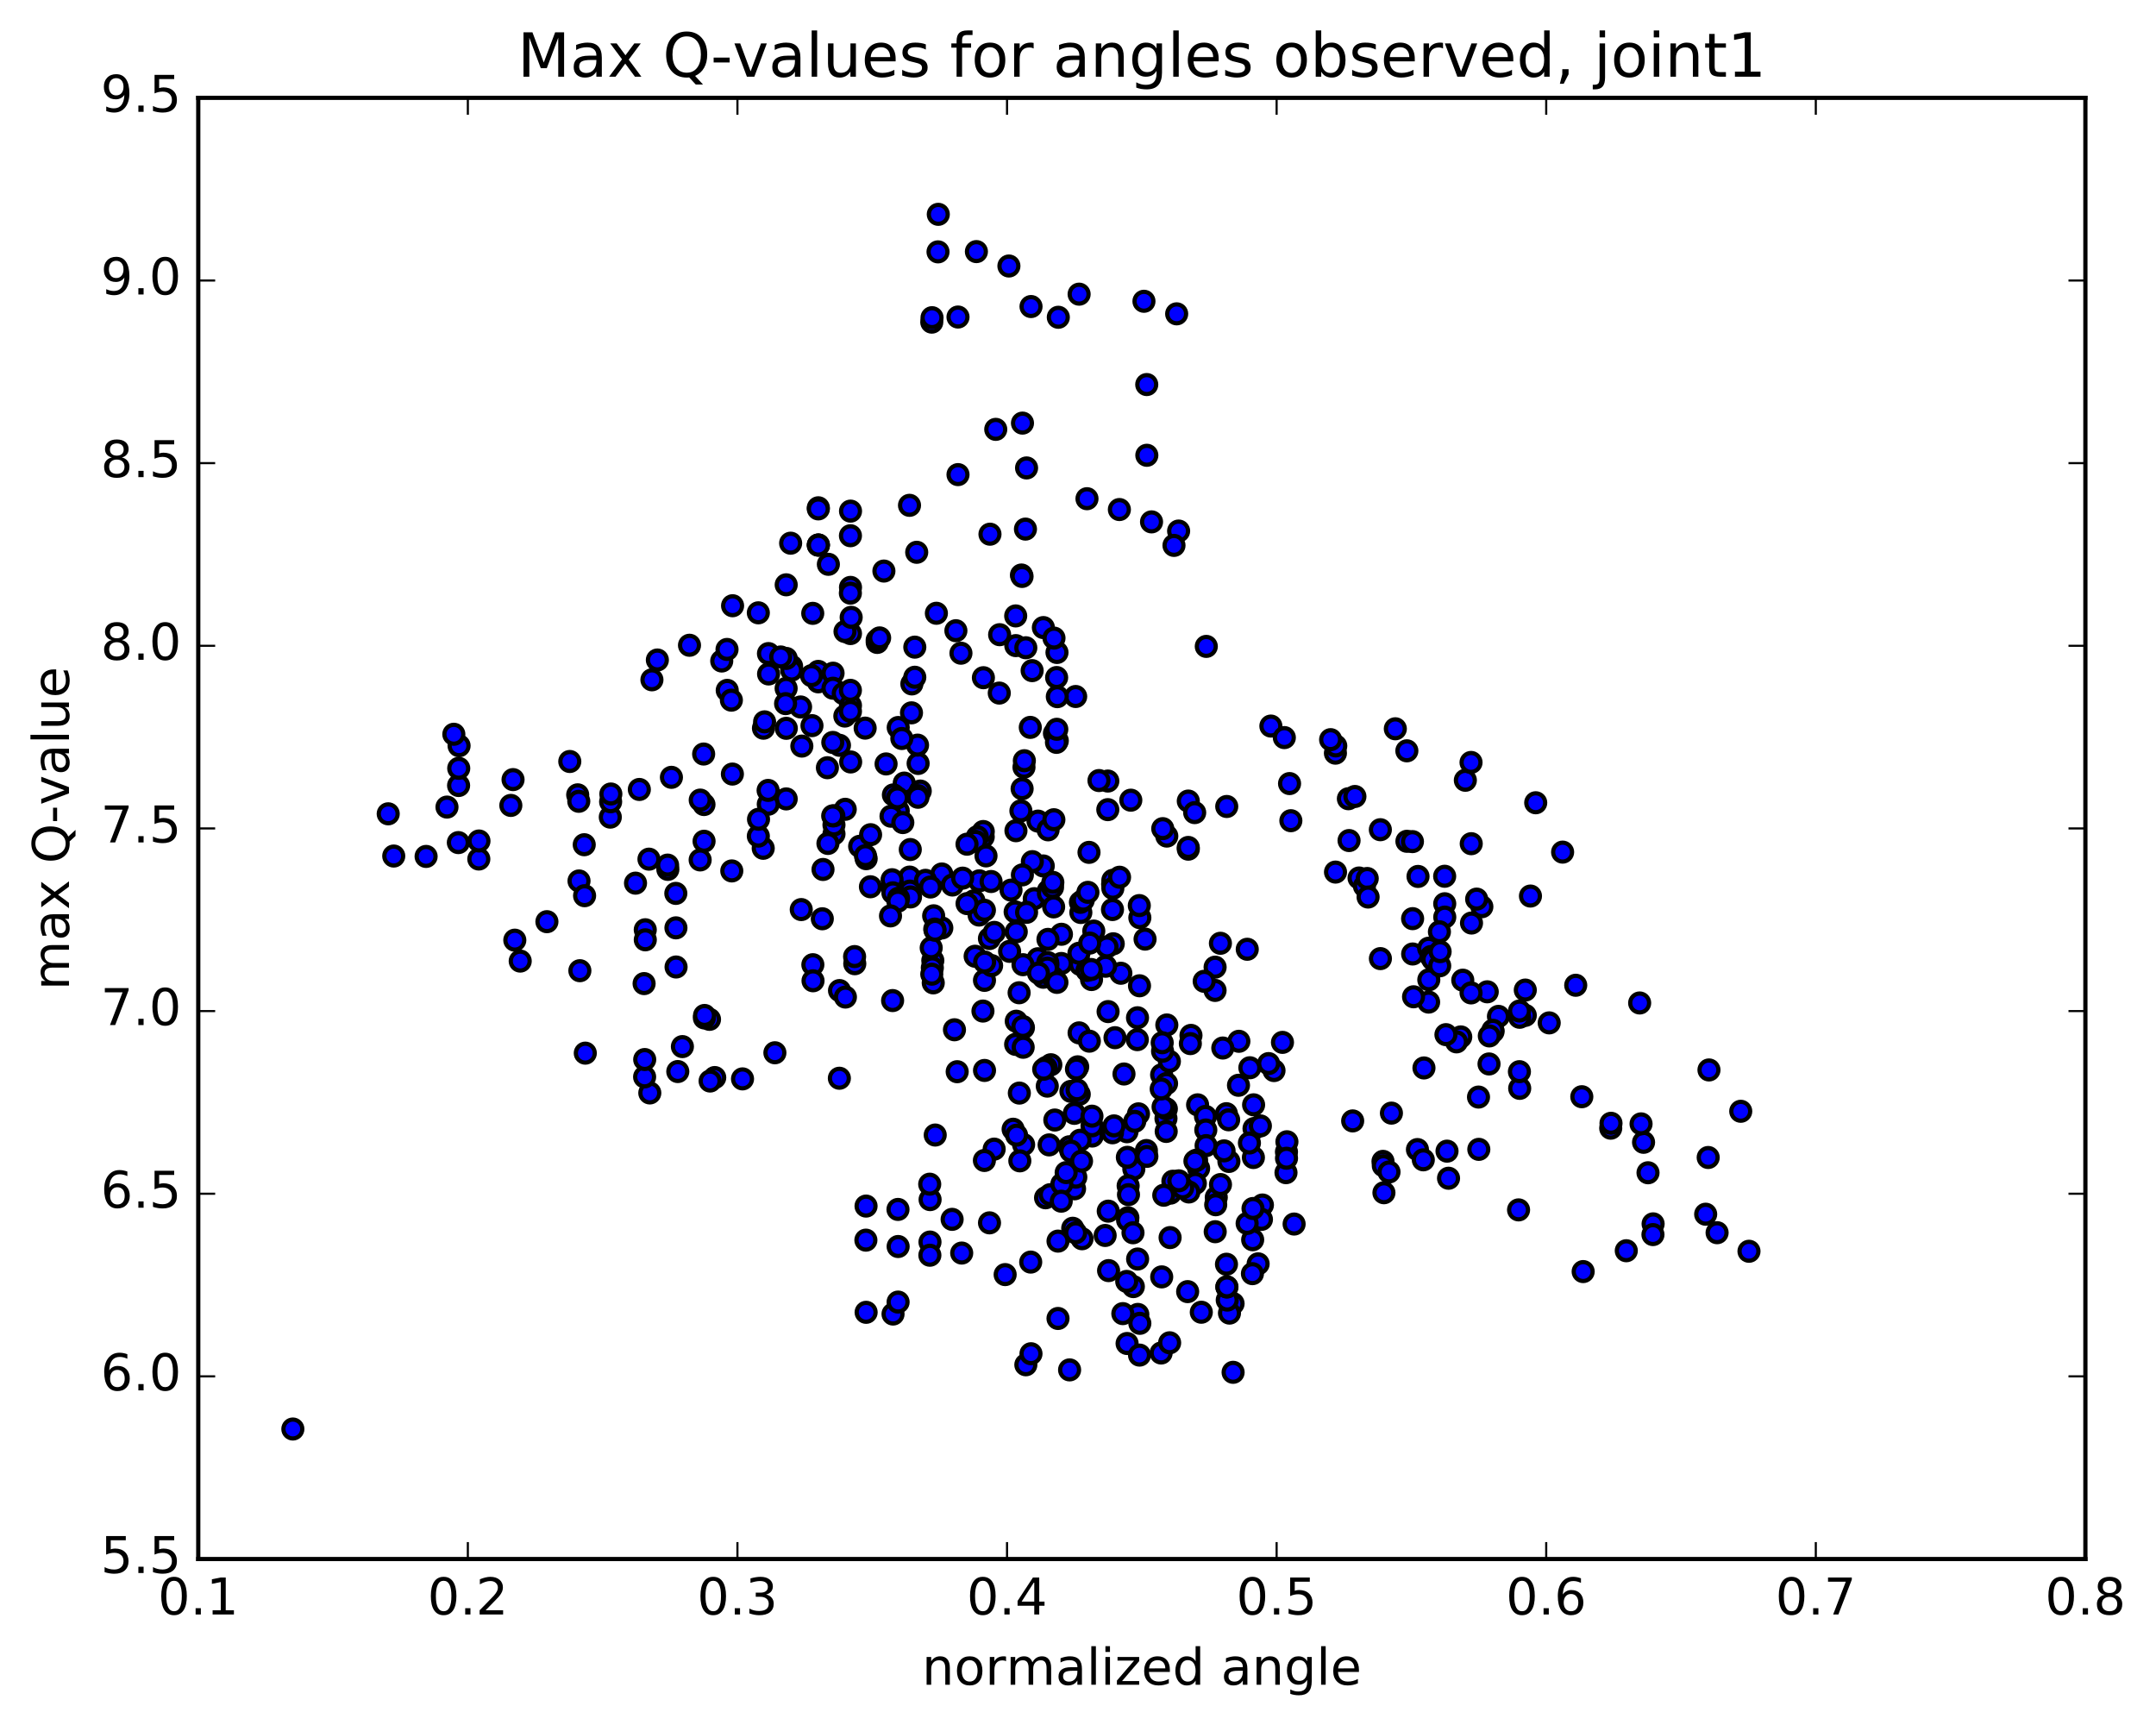 <?xml version="1.0" encoding="utf-8" standalone="no"?>
<!DOCTYPE svg PUBLIC "-//W3C//DTD SVG 1.1//EN"
  "http://www.w3.org/Graphics/SVG/1.1/DTD/svg11.dtd">
<!-- Created with matplotlib (http://matplotlib.org/) -->
<svg height="408pt" version="1.1" viewBox="0 0 510 408" width="510pt" xmlns="http://www.w3.org/2000/svg" xmlns:xlink="http://www.w3.org/1999/xlink">
 <defs>
  <style type="text/css">
*{stroke-linecap:butt;stroke-linejoin:round;stroke-miterlimit:100000;}
  </style>
 </defs>
 <g id="figure_1">
  <g id="patch_1">
   <path d="M 0 408.169 
L 510.039 408.169 
L 510.039 0 
L 0 0 
z
" style="fill:#ffffff;"/>
  </g>
  <g id="axes_1">
   <g id="patch_2">
    <path d="M 46.898 368.742 
L 493.298 368.742 
L 493.298 23.142 
L 46.898 23.142 
z
" style="fill:#ffffff;"/>
   </g>
   <g id="PathCollection_1">
    <defs>
     <path d="M 0 2.236 
C 0.593 2.236 1.162 2 1.581 1.581 
C 2 1.162 2.236 0.593 2.236 0 
C 2.236 -0.593 2 -1.162 1.581 -1.581 
C 1.162 -2 0.593 -2.236 0 -2.236 
C -0.593 -2.236 -1.162 -2 -1.581 -1.581 
C -2 -1.162 -2.236 -0.593 -2.236 0 
C -2.236 0.593 -2 1.162 -1.581 1.581 
C -1.162 2 -0.593 2.236 0 2.236 
z
" id="md50a4a5a60" style="stroke:#000000;"/>
    </defs>
    <g clip-path="url(#pf1662ed5a1)">
     <use style="fill:#0000ff;stroke:#000000;" x="69.275" xlink:href="#md50a4a5a60" y="337.993"/>
     <use style="fill:#0000ff;stroke:#000000;" x="193.583" xlink:href="#md50a4a5a60" y="128.903"/>
     <use style="fill:#0000ff;stroke:#000000;" x="201.189" xlink:href="#md50a4a5a60" y="120.89"/>
     <use style="fill:#0000ff;stroke:#000000;" x="215.143" xlink:href="#md50a4a5a60" y="119.521"/>
     <use style="fill:#0000ff;stroke:#000000;" x="221.502" xlink:href="#md50a4a5a60" y="145.051"/>
     <use style="fill:#0000ff;stroke:#000000;" x="213.899" xlink:href="#md50a4a5a60" y="185.218"/>
     <use style="fill:#0000ff;stroke:#000000;" x="199.941" xlink:href="#md50a4a5a60" y="191.418"/>
     <use style="fill:#0000ff;stroke:#000000;" x="185.976" xlink:href="#md50a4a5a60" y="188.96"/>
     <use style="fill:#0000ff;stroke:#000000;" x="172.025" xlink:href="#md50a4a5a60" y="163.286"/>
     <use style="fill:#0000ff;stroke:#000000;" x="173.291" xlink:href="#md50a4a5a60" y="143.269"/>
     <use style="fill:#0000ff;stroke:#000000;" x="187.256" xlink:href="#md50a4a5a60" y="157.597"/>
     <use style="fill:#0000ff;stroke:#000000;" x="185.996" xlink:href="#md50a4a5a60" y="172.264"/>
     <use style="fill:#0000ff;stroke:#000000;" x="187.261" xlink:href="#md50a4a5a60" y="158.5"/>
     <use style="fill:#0000ff;stroke:#000000;" x="201.224" xlink:href="#md50a4a5a60" y="180.22"/>
     <use style="fill:#0000ff;stroke:#000000;" x="215.178" xlink:href="#md50a4a5a60" y="207.448"/>
     <use style="fill:#0000ff;stroke:#000000;" x="222.787" xlink:href="#md50a4a5a60" y="219.482"/>
     <use style="fill:#0000ff;stroke:#000000;" x="222.783" xlink:href="#md50a4a5a60" y="206.714"/>
     <use style="fill:#0000ff;stroke:#000000;" x="230.384" xlink:href="#md50a4a5a60" y="213.062"/>
     <use style="fill:#0000ff;stroke:#000000;" x="231.654" xlink:href="#md50a4a5a60" y="208.336"/>
     <use style="fill:#0000ff;stroke:#000000;" x="225.298" xlink:href="#md50a4a5a60" y="209.324"/>
     <use style="fill:#0000ff;stroke:#000000;" x="217.684" xlink:href="#md50a4a5a60" y="187.101"/>
     <use style="fill:#0000ff;stroke:#000000;" x="211.332" xlink:href="#md50a4a5a60" y="188.007"/>
     <use style="fill:#0000ff;stroke:#000000;" x="218.926" xlink:href="#md50a4a5a60" y="208.215"/>
     <use style="fill:#0000ff;stroke:#000000;" x="232.878" xlink:href="#md50a4a5a60" y="231.879"/>
     <use style="fill:#0000ff;stroke:#000000;" x="231.604" xlink:href="#md50a4a5a60" y="216.429"/>
     <use style="fill:#0000ff;stroke:#000000;" x="232.862" xlink:href="#md50a4a5a60" y="215.291"/>
     <use style="fill:#0000ff;stroke:#000000;" x="246.822" xlink:href="#md50a4a5a60" y="230.008"/>
     <use style="fill:#0000ff;stroke:#000000;" x="245.539" xlink:href="#md50a4a5a60" y="226.758"/>
     <use style="fill:#0000ff;stroke:#000000;" x="246.8" xlink:href="#md50a4a5a60" y="231.138"/>
     <use style="fill:#0000ff;stroke:#000000;" x="245.536" xlink:href="#md50a4a5a60" y="194.212"/>
     <use style="fill:#0000ff;stroke:#000000;" x="246.81" xlink:href="#md50a4a5a60" y="148.435"/>
     <use style="fill:#0000ff;stroke:#000000;" x="254.449" xlink:href="#md50a4a5a60" y="164.736"/>
     <use style="fill:#0000ff;stroke:#000000;" x="262.051" xlink:href="#md50a4a5a60" y="191.497"/>
     <use style="fill:#0000ff;stroke:#000000;" x="276.003" xlink:href="#md50a4a5a60" y="197.752"/>
     <use style="fill:#0000ff;stroke:#000000;" x="281.09" xlink:href="#md50a4a5a60" y="189.467"/>
     <use style="fill:#0000ff;stroke:#000000;" x="281.093" xlink:href="#md50a4a5a60" y="200.849"/>
     <use style="fill:#0000ff;stroke:#000000;" x="281.081" xlink:href="#md50a4a5a60" y="200.437"/>
     <use style="fill:#0000ff;stroke:#000000;" x="288.689" xlink:href="#md50a4a5a60" y="223.107"/>
     <use style="fill:#0000ff;stroke:#000000;" x="295.037" xlink:href="#md50a4a5a60" y="224.523"/>
     <use style="fill:#0000ff;stroke:#000000;" x="287.433" xlink:href="#md50a4a5a60" y="228.757"/>
     <use style="fill:#0000ff;stroke:#000000;" x="287.422" xlink:href="#md50a4a5a60" y="234.257"/>
     <use style="fill:#0000ff;stroke:#000000;" x="301.366" xlink:href="#md50a4a5a60" y="253.21"/>
     <use style="fill:#0000ff;stroke:#000000;" x="300.084" xlink:href="#md50a4a5a60" y="251.561"/>
     <use style="fill:#0000ff;stroke:#000000;" x="284.849" xlink:href="#md50a4a5a60" y="232.1"/>
     <use style="fill:#0000ff;stroke:#000000;" x="269.628" xlink:href="#md50a4a5a60" y="217.055"/>
     <use style="fill:#0000ff;stroke:#000000;" x="255.673" xlink:href="#md50a4a5a60" y="215.824"/>
     <use style="fill:#0000ff;stroke:#000000;" x="246.781" xlink:href="#md50a4a5a60" y="204.815"/>
     <use style="fill:#0000ff;stroke:#000000;" x="239.156" xlink:href="#md50a4a5a60" y="210.526"/>
     <use style="fill:#0000ff;stroke:#000000;" x="240.396" xlink:href="#md50a4a5a60" y="220.389"/>
     <use style="fill:#0000ff;stroke:#000000;" x="247.985" xlink:href="#md50a4a5a60" y="210.685"/>
     <use style="fill:#0000ff;stroke:#000000;" x="255.576" xlink:href="#md50a4a5a60" y="213.42"/>
     <use style="fill:#0000ff;stroke:#000000;" x="255.561" xlink:href="#md50a4a5a60" y="228.125"/>
     <use style="fill:#0000ff;stroke:#000000;" x="252.973" xlink:href="#md50a4a5a60" y="271.232"/>
     <use style="fill:#0000ff;stroke:#000000;" x="254.184" xlink:href="#md50a4a5a60" y="281.179"/>
     <use style="fill:#0000ff;stroke:#000000;" x="254.127" xlink:href="#md50a4a5a60" y="263.332"/>
     <use style="fill:#0000ff;stroke:#000000;" x="269.309" xlink:href="#md50a4a5a60" y="263.448"/>
     <use style="fill:#0000ff;stroke:#000000;" x="276.863" xlink:href="#md50a4a5a60" y="282.204"/>
     <use style="fill:#0000ff;stroke:#000000;" x="276.786" xlink:href="#md50a4a5a60" y="292.714"/>
     <use style="fill:#0000ff;stroke:#000000;" x="269.104" xlink:href="#md50a4a5a60" y="297.783"/>
     <use style="fill:#0000ff;stroke:#000000;" x="261.423" xlink:href="#md50a4a5a60" y="292.216"/>
     <use style="fill:#0000ff;stroke:#000000;" x="253.753" xlink:href="#md50a4a5a60" y="290.512"/>
     <use style="fill:#0000ff;stroke:#000000;" x="247.326" xlink:href="#md50a4a5a60" y="283.3"/>
     <use style="fill:#0000ff;stroke:#000000;" x="239.653" xlink:href="#md50a4a5a60" y="267.087"/>
     <use style="fill:#0000ff;stroke:#000000;" x="242.134" xlink:href="#md50a4a5a60" y="270.727"/>
     <use style="fill:#0000ff;stroke:#000000;" x="248.423" xlink:href="#md50a4a5a60" y="282.562"/>
     <use style="fill:#0000ff;stroke:#000000;" x="255.955" xlink:href="#md50a4a5a60" y="292.99"/>
     <use style="fill:#0000ff;stroke:#000000;" x="262.234" xlink:href="#md50a4a5a60" y="300.526"/>
     <use style="fill:#0000ff;stroke:#000000;" x="262.156" xlink:href="#md50a4a5a60" y="286.463"/>
     <use style="fill:#0000ff;stroke:#000000;" x="254.483" xlink:href="#md50a4a5a60" y="278.423"/>
     <use style="fill:#0000ff;stroke:#000000;" x="240.467" xlink:href="#md50a4a5a60" y="268.491"/>
     <use style="fill:#0000ff;stroke:#000000;" x="234.068" xlink:href="#md50a4a5a60" y="289.231"/>
     <use style="fill:#0000ff;stroke:#000000;" x="226.423" xlink:href="#md50a4a5a60" y="253.481"/>
     <use style="fill:#0000ff;stroke:#000000;" x="211.144" xlink:href="#md50a4a5a60" y="236.655"/>
     <use style="fill:#0000ff;stroke:#000000;" x="202.197" xlink:href="#md50a4a5a60" y="227.94"/>
     <use style="fill:#0000ff;stroke:#000000;" x="202.154" xlink:href="#md50a4a5a60" y="226.25"/>
     <use style="fill:#0000ff;stroke:#000000;" x="194.516" xlink:href="#md50a4a5a60" y="217.309"/>
     <use style="fill:#0000ff;stroke:#000000;" x="180.539" xlink:href="#md50a4a5a60" y="200.639"/>
     <use style="fill:#0000ff;stroke:#000000;" x="166.547" xlink:href="#md50a4a5a60" y="198.975"/>
     <use style="fill:#0000ff;stroke:#000000;" x="166.525" xlink:href="#md50a4a5a60" y="190.29"/>
     <use style="fill:#0000ff;stroke:#000000;" x="181.735" xlink:href="#md50a4a5a60" y="190.217"/>
     <use style="fill:#0000ff;stroke:#000000;" x="181.696" xlink:href="#md50a4a5a60" y="186.949"/>
     <use style="fill:#0000ff;stroke:#000000;" x="166.447" xlink:href="#md50a4a5a60" y="178.345"/>
     <use style="fill:#0000ff;stroke:#000000;" x="158.824" xlink:href="#md50a4a5a60" y="183.855"/>
     <use style="fill:#0000ff;stroke:#000000;" x="151.235" xlink:href="#md50a4a5a60" y="186.725"/>
     <use style="fill:#0000ff;stroke:#000000;" x="134.783" xlink:href="#md50a4a5a60" y="180.11"/>
     <use style="fill:#0000ff;stroke:#000000;" x="120.836" xlink:href="#md50a4a5a60" y="190.499"/>
     <use style="fill:#0000ff;stroke:#000000;" x="113.263" xlink:href="#md50a4a5a60" y="203.177"/>
     <use style="fill:#0000ff;stroke:#000000;" x="113.299" xlink:href="#md50a4a5a60" y="198.913"/>
     <use style="fill:#0000ff;stroke:#000000;" x="105.733" xlink:href="#md50a4a5a60" y="190.891"/>
     <use style="fill:#0000ff;stroke:#000000;" x="91.833" xlink:href="#md50a4a5a60" y="192.485"/>
     <use style="fill:#0000ff;stroke:#000000;" x="93.14" xlink:href="#md50a4a5a60" y="202.471"/>
     <use style="fill:#0000ff;stroke:#000000;" x="100.794" xlink:href="#md50a4a5a60" y="202.564"/>
     <use style="fill:#0000ff;stroke:#000000;" x="108.422" xlink:href="#md50a4a5a60" y="199.292"/>
     <use style="fill:#0000ff;stroke:#000000;" x="108.479" xlink:href="#md50a4a5a60" y="185.788"/>
     <use style="fill:#0000ff;stroke:#000000;" x="108.512" xlink:href="#md50a4a5a60" y="181.724"/>
     <use style="fill:#0000ff;stroke:#000000;" x="108.594" xlink:href="#md50a4a5a60" y="176.385"/>
     <use style="fill:#0000ff;stroke:#000000;" x="107.355" xlink:href="#md50a4a5a60" y="173.67"/>
     <use style="fill:#0000ff;stroke:#000000;" x="121.36" xlink:href="#md50a4a5a60" y="184.393"/>
     <use style="fill:#0000ff;stroke:#000000;" x="136.655" xlink:href="#md50a4a5a60" y="187.995"/>
     <use style="fill:#0000ff;stroke:#000000;" x="144.365" xlink:href="#md50a4a5a60" y="193.269"/>
     <use style="fill:#0000ff;stroke:#000000;" x="144.443" xlink:href="#md50a4a5a60" y="189.642"/>
     <use style="fill:#0000ff;stroke:#000000;" x="144.494" xlink:href="#md50a4a5a60" y="187.799"/>
     <use style="fill:#0000ff;stroke:#000000;" x="136.91" xlink:href="#md50a4a5a60" y="189.523"/>
     <use style="fill:#0000ff;stroke:#000000;" x="138.201" xlink:href="#md50a4a5a60" y="199.794"/>
     <use style="fill:#0000ff;stroke:#000000;" x="136.967" xlink:href="#md50a4a5a60" y="208.366"/>
     <use style="fill:#0000ff;stroke:#000000;" x="129.372" xlink:href="#md50a4a5a60" y="217.997"/>
     <use style="fill:#0000ff;stroke:#000000;" x="121.776" xlink:href="#md50a4a5a60" y="222.371"/>
     <use style="fill:#0000ff;stroke:#000000;" x="123.056" xlink:href="#md50a4a5a60" y="227.317"/>
     <use style="fill:#0000ff;stroke:#000000;" x="138.284" xlink:href="#md50a4a5a60" y="211.852"/>
     <use style="fill:#0000ff;stroke:#000000;" x="153.512" xlink:href="#md50a4a5a60" y="203.211"/>
     <use style="fill:#0000ff;stroke:#000000;" x="159.865" xlink:href="#md50a4a5a60" y="211.307"/>
     <use style="fill:#0000ff;stroke:#000000;" x="159.892" xlink:href="#md50a4a5a60" y="219.457"/>
     <use style="fill:#0000ff;stroke:#000000;" x="159.924" xlink:href="#md50a4a5a60" y="228.716"/>
     <use style="fill:#0000ff;stroke:#000000;" x="152.362" xlink:href="#md50a4a5a60" y="232.641"/>
     <use style="fill:#0000ff;stroke:#000000;" x="137.167" xlink:href="#md50a4a5a60" y="229.591"/>
     <use style="fill:#0000ff;stroke:#000000;" x="138.451" xlink:href="#md50a4a5a60" y="249.091"/>
     <use style="fill:#0000ff;stroke:#000000;" x="153.71" xlink:href="#md50a4a5a60" y="258.505"/>
     <use style="fill:#0000ff;stroke:#000000;" x="152.483" xlink:href="#md50a4a5a60" y="254.715"/>
     <use style="fill:#0000ff;stroke:#000000;" x="152.505" xlink:href="#md50a4a5a60" y="250.603"/>
     <use style="fill:#0000ff;stroke:#000000;" x="161.422" xlink:href="#md50a4a5a60" y="247.542"/>
     <use style="fill:#0000ff;stroke:#000000;" x="169.068" xlink:href="#md50a4a5a60" y="254.863"/>
     <use style="fill:#0000ff;stroke:#000000;" x="167.833" xlink:href="#md50a4a5a60" y="241.097"/>
     <use style="fill:#0000ff;stroke:#000000;" x="152.637" xlink:href="#md50a4a5a60" y="219.908"/>
     <use style="fill:#0000ff;stroke:#000000;" x="152.644" xlink:href="#md50a4a5a60" y="222.287"/>
     <use style="fill:#0000ff;stroke:#000000;" x="166.624" xlink:href="#md50a4a5a60" y="240.764"/>
     <use style="fill:#0000ff;stroke:#000000;" x="166.655" xlink:href="#md50a4a5a60" y="240.18"/>
     <use style="fill:#0000ff;stroke:#000000;" x="160.331" xlink:href="#md50a4a5a60" y="253.442"/>
     <use style="fill:#0000ff;stroke:#000000;" x="167.976" xlink:href="#md50a4a5a60" y="255.686"/>
     <use style="fill:#0000ff;stroke:#000000;" x="175.642" xlink:href="#md50a4a5a60" y="255.181"/>
     <use style="fill:#0000ff;stroke:#000000;" x="183.3" xlink:href="#md50a4a5a60" y="249.003"/>
     <use style="fill:#0000ff;stroke:#000000;" x="198.551" xlink:href="#md50a4a5a60" y="255.029"/>
     <use style="fill:#0000ff;stroke:#000000;" x="198.586" xlink:href="#md50a4a5a60" y="234.288"/>
     <use style="fill:#0000ff;stroke:#000000;" x="192.281" xlink:href="#md50a4a5a60" y="228.172"/>
     <use style="fill:#0000ff;stroke:#000000;" x="192.322" xlink:href="#md50a4a5a60" y="231.973"/>
     <use style="fill:#0000ff;stroke:#000000;" x="199.981" xlink:href="#md50a4a5a60" y="235.825"/>
     <use style="fill:#0000ff;stroke:#000000;" x="215.251" xlink:href="#md50a4a5a60" y="210.757"/>
     <use style="fill:#0000ff;stroke:#000000;" x="215.326" xlink:href="#md50a4a5a60" y="200.935"/>
     <use style="fill:#0000ff;stroke:#000000;" x="215.383" xlink:href="#md50a4a5a60" y="212.147"/>
     <use style="fill:#0000ff;stroke:#000000;" x="230.668" xlink:href="#md50a4a5a60" y="226.173"/>
     <use style="fill:#0000ff;stroke:#000000;" x="244.655" xlink:href="#md50a4a5a60" y="212.557"/>
     <use style="fill:#0000ff;stroke:#000000;" x="251.058" xlink:href="#md50a4a5a60" y="227.882"/>
     <use style="fill:#0000ff;stroke:#000000;" x="251.083" xlink:href="#md50a4a5a60" y="220.974"/>
     <use style="fill:#0000ff;stroke:#000000;" x="258.735" xlink:href="#md50a4a5a60" y="220.22"/>
     <use style="fill:#0000ff;stroke:#000000;" x="265.139" xlink:href="#md50a4a5a60" y="230.196"/>
     <use style="fill:#0000ff;stroke:#000000;" x="257.603" xlink:href="#md50a4a5a60" y="201.601"/>
     <use style="fill:#0000ff;stroke:#000000;" x="243.714" xlink:href="#md50a4a5a60" y="172.042"/>
     <use style="fill:#0000ff;stroke:#000000;" x="227.31" xlink:href="#md50a4a5a60" y="154.496"/>
     <use style="fill:#0000ff;stroke:#000000;" x="226.116" xlink:href="#md50a4a5a60" y="149.178"/>
     <use style="fill:#0000ff;stroke:#000000;" x="236.377" xlink:href="#md50a4a5a60" y="163.927"/>
     <use style="fill:#0000ff;stroke:#000000;" x="236.462" xlink:href="#md50a4a5a60" y="150.118"/>
     <use style="fill:#0000ff;stroke:#000000;" x="244.152" xlink:href="#md50a4a5a60" y="158.62"/>
     <use style="fill:#0000ff;stroke:#000000;" x="258.199" xlink:href="#md50a4a5a60" y="231.681"/>
     <use style="fill:#0000ff;stroke:#000000;" x="274.781" xlink:href="#md50a4a5a60" y="254.211"/>
     <use style="fill:#0000ff;stroke:#000000;" x="290.099" xlink:href="#md50a4a5a60" y="263.412"/>
     <use style="fill:#0000ff;stroke:#000000;" x="296.538" xlink:href="#md50a4a5a60" y="261.314"/>
     <use style="fill:#0000ff;stroke:#000000;" x="296.638" xlink:href="#md50a4a5a60" y="266.926"/>
     <use style="fill:#0000ff;stroke:#000000;" x="304.313" xlink:href="#md50a4a5a60" y="272.447"/>
     <use style="fill:#0000ff;stroke:#000000;" x="304.42" xlink:href="#md50a4a5a60" y="270.051"/>
     <use style="fill:#0000ff;stroke:#000000;" x="298.144" xlink:href="#md50a4a5a60" y="266.302"/>
     <use style="fill:#0000ff;stroke:#000000;" x="290.636" xlink:href="#md50a4a5a60" y="264.855"/>
     <use style="fill:#0000ff;stroke:#000000;" x="290.697" xlink:href="#md50a4a5a60" y="274.707"/>
     <use style="fill:#0000ff;stroke:#000000;" x="289.554" xlink:href="#md50a4a5a60" y="272.208"/>
     <use style="fill:#0000ff;stroke:#000000;" x="283.291" xlink:href="#md50a4a5a60" y="261.316"/>
     <use style="fill:#0000ff;stroke:#000000;" x="275.808" xlink:href="#md50a4a5a60" y="264.547"/>
     <use style="fill:#0000ff;stroke:#000000;" x="269.55" xlink:href="#md50a4a5a60" y="233.157"/>
     <use style="fill:#0000ff;stroke:#000000;" x="262.057" xlink:href="#md50a4a5a60" y="184.733"/>
     <use style="fill:#0000ff;stroke:#000000;" x="262.12" xlink:href="#md50a4a5a60" y="239.261"/>
     <use style="fill:#0000ff;stroke:#000000;" x="277.444" xlink:href="#md50a4a5a60" y="279.385"/>
     <use style="fill:#0000ff;stroke:#000000;" x="285.159" xlink:href="#md50a4a5a60" y="264.051"/>
     <use style="fill:#0000ff;stroke:#000000;" x="285.231" xlink:href="#md50a4a5a60" y="267.262"/>
     <use style="fill:#0000ff;stroke:#000000;" x="285.3" xlink:href="#md50a4a5a60" y="270.958"/>
     <use style="fill:#0000ff;stroke:#000000;" x="292.963" xlink:href="#md50a4a5a60" y="256.692"/>
     <use style="fill:#0000ff;stroke:#000000;" x="293.055" xlink:href="#md50a4a5a60" y="246.289"/>
     <use style="fill:#0000ff;stroke:#000000;" x="276.619" xlink:href="#md50a4a5a60" y="251.038"/>
     <use style="fill:#0000ff;stroke:#000000;" x="269.033" xlink:href="#md50a4a5a60" y="245.898"/>
     <use style="fill:#0000ff;stroke:#000000;" x="269.076" xlink:href="#md50a4a5a60" y="240.724"/>
     <use style="fill:#0000ff;stroke:#000000;" x="261.534" xlink:href="#md50a4a5a60" y="228.54"/>
     <use style="fill:#0000ff;stroke:#000000;" x="255.22" xlink:href="#md50a4a5a60" y="225.468"/>
     <use style="fill:#0000ff;stroke:#000000;" x="255.259" xlink:href="#md50a4a5a60" y="244.296"/>
     <use style="fill:#0000ff;stroke:#000000;" x="255.296" xlink:href="#md50a4a5a60" y="258.825"/>
     <use style="fill:#0000ff;stroke:#000000;" x="247.732" xlink:href="#md50a4a5a60" y="256.892"/>
     <use style="fill:#0000ff;stroke:#000000;" x="240.132" xlink:href="#md50a4a5a60" y="215.678"/>
     <use style="fill:#0000ff;stroke:#000000;" x="232.579" xlink:href="#md50a4a5a60" y="197.938"/>
     <use style="fill:#0000ff;stroke:#000000;" x="232.591" xlink:href="#md50a4a5a60" y="196.671"/>
     <use style="fill:#0000ff;stroke:#000000;" x="240.262" xlink:href="#md50a4a5a60" y="145.677"/>
     <use style="fill:#0000ff;stroke:#000000;" x="240.29" xlink:href="#md50a4a5a60" y="152.702"/>
     <use style="fill:#0000ff;stroke:#000000;" x="247.928" xlink:href="#md50a4a5a60" y="196.271"/>
     <use style="fill:#0000ff;stroke:#000000;" x="263.19" xlink:href="#md50a4a5a60" y="209.124"/>
     <use style="fill:#0000ff;stroke:#000000;" x="270.864" xlink:href="#md50a4a5a60" y="222.12"/>
     <use style="fill:#0000ff;stroke:#000000;" x="263.337" xlink:href="#md50a4a5a60" y="223.228"/>
     <use style="fill:#0000ff;stroke:#000000;" x="249.431" xlink:href="#md50a4a5a60" y="173.453"/>
     <use style="fill:#0000ff;stroke:#000000;" x="235.544" xlink:href="#md50a4a5a60" y="101.554"/>
     <use style="fill:#0000ff;stroke:#000000;" x="220.409" xlink:href="#md50a4a5a60" y="76.19"/>
     <use style="fill:#0000ff;stroke:#000000;" x="220.471" xlink:href="#md50a4a5a60" y="75.14"/>
     <use style="fill:#0000ff;stroke:#000000;" x="221.888" xlink:href="#md50a4a5a60" y="59.572"/>
     <use style="fill:#0000ff;stroke:#000000;" x="221.952" xlink:href="#md50a4a5a60" y="50.694"/>
     <use style="fill:#0000ff;stroke:#000000;" x="230.967" xlink:href="#md50a4a5a60" y="59.509"/>
     <use style="fill:#0000ff;stroke:#000000;" x="238.657" xlink:href="#md50a4a5a60" y="62.916"/>
     <use style="fill:#0000ff;stroke:#000000;" x="255.265" xlink:href="#md50a4a5a60" y="69.577"/>
     <use style="fill:#0000ff;stroke:#000000;" x="270.602" xlink:href="#md50a4a5a60" y="71.259"/>
     <use style="fill:#0000ff;stroke:#000000;" x="278.34" xlink:href="#md50a4a5a60" y="74.23"/>
     <use style="fill:#0000ff;stroke:#000000;" x="193.583" xlink:href="#md50a4a5a60" y="128.903"/>
     <use style="fill:#0000ff;stroke:#000000;" x="193.574" xlink:href="#md50a4a5a60" y="120.102"/>
     <use style="fill:#0000ff;stroke:#000000;" x="185.975" xlink:href="#md50a4a5a60" y="138.319"/>
     <use style="fill:#0000ff;stroke:#000000;" x="185.958" xlink:href="#md50a4a5a60" y="162.814"/>
     <use style="fill:#0000ff;stroke:#000000;" x="201.177" xlink:href="#md50a4a5a60" y="149.849"/>
     <use style="fill:#0000ff;stroke:#000000;" x="201.185" xlink:href="#md50a4a5a60" y="138.932"/>
     <use style="fill:#0000ff;stroke:#000000;" x="193.563" xlink:href="#md50a4a5a60" y="158.797"/>
     <use style="fill:#0000ff;stroke:#000000;" x="193.557" xlink:href="#md50a4a5a60" y="161.268"/>
     <use style="fill:#0000ff;stroke:#000000;" x="201.155" xlink:href="#md50a4a5a60" y="140.293"/>
     <use style="fill:#0000ff;stroke:#000000;" x="207.505" xlink:href="#md50a4a5a60" y="151.949"/>
     <use style="fill:#0000ff;stroke:#000000;" x="207.495" xlink:href="#md50a4a5a60" y="151.405"/>
     <use style="fill:#0000ff;stroke:#000000;" x="199.885" xlink:href="#md50a4a5a60" y="149.372"/>
     <use style="fill:#0000ff;stroke:#000000;" x="192.253" xlink:href="#md50a4a5a60" y="145.071"/>
     <use style="fill:#0000ff;stroke:#000000;" x="199.844" xlink:href="#md50a4a5a60" y="169.363"/>
     <use style="fill:#0000ff;stroke:#000000;" x="198.575" xlink:href="#md50a4a5a60" y="176.276"/>
     <use style="fill:#0000ff;stroke:#000000;" x="189.676" xlink:href="#md50a4a5a60" y="176.466"/>
     <use style="fill:#0000ff;stroke:#000000;" x="197.278" xlink:href="#md50a4a5a60" y="197.25"/>
     <use style="fill:#0000ff;stroke:#000000;" x="204.89" xlink:href="#md50a4a5a60" y="203.098"/>
     <use style="fill:#0000ff;stroke:#000000;" x="197.274" xlink:href="#md50a4a5a60" y="195.114"/>
     <use style="fill:#0000ff;stroke:#000000;" x="197.256" xlink:href="#md50a4a5a60" y="192.958"/>
     <use style="fill:#0000ff;stroke:#000000;" x="212.485" xlink:href="#md50a4a5a60" y="191.797"/>
     <use style="fill:#0000ff;stroke:#000000;" x="212.474" xlink:href="#md50a4a5a60" y="172.069"/>
     <use style="fill:#0000ff;stroke:#000000;" x="195.951" xlink:href="#md50a4a5a60" y="133.471"/>
     <use style="fill:#0000ff;stroke:#000000;" x="187.024" xlink:href="#md50a4a5a60" y="128.476"/>
     <use style="fill:#0000ff;stroke:#000000;" x="179.383" xlink:href="#md50a4a5a60" y="144.945"/>
     <use style="fill:#0000ff;stroke:#000000;" x="173.005" xlink:href="#md50a4a5a60" y="165.603"/>
     <use style="fill:#0000ff;stroke:#000000;" x="180.598" xlink:href="#md50a4a5a60" y="172.237"/>
     <use style="fill:#0000ff;stroke:#000000;" x="197.059" xlink:href="#md50a4a5a60" y="159.225"/>
     <use style="fill:#0000ff;stroke:#000000;" x="204.653" xlink:href="#md50a4a5a60" y="172.217"/>
     <use style="fill:#0000ff;stroke:#000000;" x="197.041" xlink:href="#md50a4a5a60" y="162.778"/>
     <use style="fill:#0000ff;stroke:#000000;" x="181.808" xlink:href="#md50a4a5a60" y="159.406"/>
     <use style="fill:#0000ff;stroke:#000000;" x="181.779" xlink:href="#md50a4a5a60" y="154.584"/>
     <use style="fill:#0000ff;stroke:#000000;" x="189.376" xlink:href="#md50a4a5a60" y="167.213"/>
     <use style="fill:#0000ff;stroke:#000000;" x="196.975" xlink:href="#md50a4a5a60" y="192.97"/>
     <use style="fill:#0000ff;stroke:#000000;" x="195.722" xlink:href="#md50a4a5a60" y="181.581"/>
     <use style="fill:#0000ff;stroke:#000000;" x="196.996" xlink:href="#md50a4a5a60" y="175.6"/>
     <use style="fill:#0000ff;stroke:#000000;" x="203.351" xlink:href="#md50a4a5a60" y="200.169"/>
     <use style="fill:#0000ff;stroke:#000000;" x="210.993" xlink:href="#md50a4a5a60" y="209.806"/>
     <use style="fill:#0000ff;stroke:#000000;" x="211.024" xlink:href="#md50a4a5a60" y="208.073"/>
     <use style="fill:#0000ff;stroke:#000000;" x="195.847" xlink:href="#md50a4a5a60" y="199.492"/>
     <use style="fill:#0000ff;stroke:#000000;" x="179.384" xlink:href="#md50a4a5a60" y="197.762"/>
     <use style="fill:#0000ff;stroke:#000000;" x="179.426" xlink:href="#md50a4a5a60" y="193.779"/>
     <use style="fill:#0000ff;stroke:#000000;" x="194.683" xlink:href="#md50a4a5a60" y="205.65"/>
     <use style="fill:#0000ff;stroke:#000000;" x="211.214" xlink:href="#md50a4a5a60" y="211.173"/>
     <use style="fill:#0000ff;stroke:#000000;" x="220.112" xlink:href="#md50a4a5a60" y="209.794"/>
     <use style="fill:#0000ff;stroke:#000000;" x="227.715" xlink:href="#md50a4a5a60" y="207.698"/>
     <use style="fill:#0000ff;stroke:#000000;" x="244.2" xlink:href="#md50a4a5a60" y="203.797"/>
     <use style="fill:#0000ff;stroke:#000000;" x="263.244" xlink:href="#md50a4a5a60" y="208.208"/>
     <use style="fill:#0000ff;stroke:#000000;" x="263.242" xlink:href="#md50a4a5a60" y="210.11"/>
     <use style="fill:#0000ff;stroke:#000000;" x="248.002" xlink:href="#md50a4a5a60" y="211.326"/>
     <use style="fill:#0000ff;stroke:#000000;" x="249.235" xlink:href="#md50a4a5a60" y="214.495"/>
     <use style="fill:#0000ff;stroke:#000000;" x="263.158" xlink:href="#md50a4a5a60" y="215.127"/>
     <use style="fill:#0000ff;stroke:#000000;" x="269.5" xlink:href="#md50a4a5a60" y="214.19"/>
     <use style="fill:#0000ff;stroke:#000000;" x="261.872" xlink:href="#md50a4a5a60" y="223.973"/>
     <use style="fill:#0000ff;stroke:#000000;" x="247.895" xlink:href="#md50a4a5a60" y="222.183"/>
     <use style="fill:#0000ff;stroke:#000000;" x="247.875" xlink:href="#md50a4a5a60" y="228.241"/>
     <use style="fill:#0000ff;stroke:#000000;" x="247.841" xlink:href="#md50a4a5a60" y="227.657"/>
     <use style="fill:#0000ff;stroke:#000000;" x="249.063" xlink:href="#md50a4a5a60" y="231.152"/>
     <use style="fill:#0000ff;stroke:#000000;" x="247.755" xlink:href="#md50a4a5a60" y="228.95"/>
     <use style="fill:#0000ff;stroke:#000000;" x="238.82" xlink:href="#md50a4a5a60" y="225.016"/>
     <use style="fill:#0000ff;stroke:#000000;" x="231.177" xlink:href="#md50a4a5a60" y="197.904"/>
     <use style="fill:#0000ff;stroke:#000000;" x="217.182" xlink:href="#md50a4a5a60" y="180.576"/>
     <use style="fill:#0000ff;stroke:#000000;" x="217.1" xlink:href="#md50a4a5a60" y="188.176"/>
     <use style="fill:#0000ff;stroke:#000000;" x="217.042" xlink:href="#md50a4a5a60" y="176.24"/>
     <use style="fill:#0000ff;stroke:#000000;" x="208.076" xlink:href="#md50a4a5a60" y="150.878"/>
     <use style="fill:#0000ff;stroke:#000000;" x="215.611" xlink:href="#md50a4a5a60" y="168.602"/>
     <use style="fill:#0000ff;stroke:#000000;" x="230.764" xlink:href="#md50a4a5a60" y="198.984"/>
     <use style="fill:#0000ff;stroke:#000000;" x="233.24" xlink:href="#md50a4a5a60" y="202.436"/>
     <use style="fill:#0000ff;stroke:#000000;" x="234.44" xlink:href="#md50a4a5a60" y="208.496"/>
     <use style="fill:#0000ff;stroke:#000000;" x="241.99" xlink:href="#md50a4a5a60" y="228.172"/>
     <use style="fill:#0000ff;stroke:#000000;" x="249.517" xlink:href="#md50a4a5a60" y="264.911"/>
     <use style="fill:#0000ff;stroke:#000000;" x="258.362" xlink:href="#md50a4a5a60" y="268.699"/>
     <use style="fill:#0000ff;stroke:#000000;" x="258.316" xlink:href="#md50a4a5a60" y="266.281"/>
     <use style="fill:#0000ff;stroke:#000000;" x="258.303" xlink:href="#md50a4a5a60" y="263.999"/>
     <use style="fill:#0000ff;stroke:#000000;" x="265.879" xlink:href="#md50a4a5a60" y="254.024"/>
     <use style="fill:#0000ff;stroke:#000000;" x="276.011" xlink:href="#md50a4a5a60" y="242.425"/>
     <use style="fill:#0000ff;stroke:#000000;" x="275.949" xlink:href="#md50a4a5a60" y="256.276"/>
     <use style="fill:#0000ff;stroke:#000000;" x="275.898" xlink:href="#md50a4a5a60" y="262.264"/>
     <use style="fill:#0000ff;stroke:#000000;" x="275.864" xlink:href="#md50a4a5a60" y="267.608"/>
     <use style="fill:#0000ff;stroke:#000000;" x="268.207" xlink:href="#md50a4a5a60" y="276.503"/>
     <use style="fill:#0000ff;stroke:#000000;" x="266.864" xlink:href="#md50a4a5a60" y="280.462"/>
     <use style="fill:#0000ff;stroke:#000000;" x="266.801" xlink:href="#md50a4a5a60" y="288.025"/>
     <use style="fill:#0000ff;stroke:#000000;" x="266.73" xlink:href="#md50a4a5a60" y="288.586"/>
     <use style="fill:#0000ff;stroke:#000000;" x="266.676" xlink:href="#md50a4a5a60" y="273.727"/>
     <use style="fill:#0000ff;stroke:#000000;" x="266.582" xlink:href="#md50a4a5a60" y="267.681"/>
     <use style="fill:#0000ff;stroke:#000000;" x="281.724" xlink:href="#md50a4a5a60" y="244.892"/>
     <use style="fill:#0000ff;stroke:#000000;" x="289.252" xlink:href="#md50a4a5a60" y="247.879"/>
     <use style="fill:#0000ff;stroke:#000000;" x="281.575" xlink:href="#md50a4a5a60" y="246.835"/>
     <use style="fill:#0000ff;stroke:#000000;" x="275.125" xlink:href="#md50a4a5a60" y="261.797"/>
     <use style="fill:#0000ff;stroke:#000000;" x="275.006" xlink:href="#md50a4a5a60" y="248.641"/>
     <use style="fill:#0000ff;stroke:#000000;" x="274.919" xlink:href="#md50a4a5a60" y="246.631"/>
     <use style="fill:#0000ff;stroke:#000000;" x="274.801" xlink:href="#md50a4a5a60" y="302.01"/>
     <use style="fill:#0000ff;stroke:#000000;" x="274.663" xlink:href="#md50a4a5a60" y="320.015"/>
     <use style="fill:#0000ff;stroke:#000000;" x="266.942" xlink:href="#md50a4a5a60" y="282.558"/>
     <use style="fill:#0000ff;stroke:#000000;" x="268.091" xlink:href="#md50a4a5a60" y="304.31"/>
     <use style="fill:#0000ff;stroke:#000000;" x="268.008" xlink:href="#md50a4a5a60" y="291.574"/>
     <use style="fill:#0000ff;stroke:#000000;" x="269.152" xlink:href="#md50a4a5a60" y="310.888"/>
     <use style="fill:#0000ff;stroke:#000000;" x="276.678" xlink:href="#md50a4a5a60" y="317.6"/>
     <use style="fill:#0000ff;stroke:#000000;" x="284.165" xlink:href="#md50a4a5a60" y="310.371"/>
     <use style="fill:#0000ff;stroke:#000000;" x="291.69" xlink:href="#md50a4a5a60" y="324.582"/>
     <use style="fill:#0000ff;stroke:#000000;" x="291.683" xlink:href="#md50a4a5a60" y="308.328"/>
     <use style="fill:#0000ff;stroke:#000000;" x="290.831" xlink:href="#md50a4a5a60" y="310.577"/>
     <use style="fill:#0000ff;stroke:#000000;" x="290.303" xlink:href="#md50a4a5a60" y="307.5"/>
     <use style="fill:#0000ff;stroke:#000000;" x="290.198" xlink:href="#md50a4a5a60" y="304.397"/>
     <use style="fill:#0000ff;stroke:#000000;" x="290.233" xlink:href="#md50a4a5a60" y="304.376"/>
     <use style="fill:#0000ff;stroke:#000000;" x="290.121" xlink:href="#md50a4a5a60" y="299.02"/>
     <use style="fill:#0000ff;stroke:#000000;" x="297.608" xlink:href="#md50a4a5a60" y="298.928"/>
     <use style="fill:#0000ff;stroke:#000000;" x="296.261" xlink:href="#md50a4a5a60" y="301.247"/>
     <use style="fill:#0000ff;stroke:#000000;" x="280.938" xlink:href="#md50a4a5a60" y="305.496"/>
     <use style="fill:#0000ff;stroke:#000000;" x="265.605" xlink:href="#md50a4a5a60" y="310.7"/>
     <use style="fill:#0000ff;stroke:#000000;" x="250.274" xlink:href="#md50a4a5a60" y="293.551"/>
     <use style="fill:#0000ff;stroke:#000000;" x="241.24" xlink:href="#md50a4a5a60" y="274.565"/>
     <use style="fill:#0000ff;stroke:#000000;" x="241.125" xlink:href="#md50a4a5a60" y="258.538"/>
     <use style="fill:#0000ff;stroke:#000000;" x="241.017" xlink:href="#md50a4a5a60" y="246.697"/>
     <use style="fill:#0000ff;stroke:#000000;" x="241.071" xlink:href="#md50a4a5a60" y="234.809"/>
     <use style="fill:#0000ff;stroke:#000000;" x="234.051" xlink:href="#md50a4a5a60" y="221.987"/>
     <use style="fill:#0000ff;stroke:#000000;" x="235.17" xlink:href="#md50a4a5a60" y="271.792"/>
     <use style="fill:#0000ff;stroke:#000000;" x="250.272" xlink:href="#md50a4a5a60" y="311.845"/>
     <use style="fill:#0000ff;stroke:#000000;" x="266.614" xlink:href="#md50a4a5a60" y="317.765"/>
     <use style="fill:#0000ff;stroke:#000000;" x="266.527" xlink:href="#md50a4a5a60" y="303.081"/>
     <use style="fill:#0000ff;stroke:#000000;" x="251.177" xlink:href="#md50a4a5a60" y="280.066"/>
     <use style="fill:#0000ff;stroke:#000000;" x="251.036" xlink:href="#md50a4a5a60" y="284.103"/>
     <use style="fill:#0000ff;stroke:#000000;" x="252.2" xlink:href="#md50a4a5a60" y="277.344"/>
     <use style="fill:#0000ff;stroke:#000000;" x="253.325" xlink:href="#md50a4a5a60" y="258.132"/>
     <use style="fill:#0000ff;stroke:#000000;" x="268.426" xlink:href="#md50a4a5a60" y="265.225"/>
     <use style="fill:#0000ff;stroke:#000000;" x="283.537" xlink:href="#md50a4a5a60" y="276.352"/>
     <use style="fill:#0000ff;stroke:#000000;" x="298.623" xlink:href="#md50a4a5a60" y="285.009"/>
     <use style="fill:#0000ff;stroke:#000000;" x="306.121" xlink:href="#md50a4a5a60" y="289.513"/>
     <use style="fill:#0000ff;stroke:#000000;" x="298.393" xlink:href="#md50a4a5a60" y="288.411"/>
     <use style="fill:#0000ff;stroke:#000000;" x="283.053" xlink:href="#md50a4a5a60" y="274.392"/>
     <use style="fill:#0000ff;stroke:#000000;" x="275.286" xlink:href="#md50a4a5a60" y="282.697"/>
     <use style="fill:#0000ff;stroke:#000000;" x="282.757" xlink:href="#md50a4a5a60" y="279.898"/>
     <use style="fill:#0000ff;stroke:#000000;" x="282.657" xlink:href="#md50a4a5a60" y="274.631"/>
     <use style="fill:#0000ff;stroke:#000000;" x="281.221" xlink:href="#md50a4a5a60" y="281.929"/>
     <use style="fill:#0000ff;stroke:#000000;" x="296.318" xlink:href="#md50a4a5a60" y="293.225"/>
     <use style="fill:#0000ff;stroke:#000000;" x="295.009" xlink:href="#md50a4a5a60" y="289.367"/>
     <use style="fill:#0000ff;stroke:#000000;" x="287.709" xlink:href="#md50a4a5a60" y="283.2"/>
     <use style="fill:#0000ff;stroke:#000000;" x="287.573" xlink:href="#md50a4a5a60" y="284.948"/>
     <use style="fill:#0000ff;stroke:#000000;" x="287.457" xlink:href="#md50a4a5a60" y="291.327"/>
     <use style="fill:#0000ff;stroke:#000000;" x="279.764" xlink:href="#md50a4a5a60" y="280.956"/>
     <use style="fill:#0000ff;stroke:#000000;" x="263.16" xlink:href="#md50a4a5a60" y="267.928"/>
     <use style="fill:#0000ff;stroke:#000000;" x="255.486" xlink:href="#md50a4a5a60" y="269.693"/>
     <use style="fill:#0000ff;stroke:#000000;" x="248.577" xlink:href="#md50a4a5a60" y="251.834"/>
     <use style="fill:#0000ff;stroke:#000000;" x="247.447" xlink:href="#md50a4a5a60" y="252.495"/>
     <use style="fill:#0000ff;stroke:#000000;" x="254.931" xlink:href="#md50a4a5a60" y="252.324"/>
     <use style="fill:#0000ff;stroke:#000000;" x="254.776" xlink:href="#md50a4a5a60" y="257.771"/>
     <use style="fill:#0000ff;stroke:#000000;" x="254.634" xlink:href="#md50a4a5a60" y="252.856"/>
     <use style="fill:#0000ff;stroke:#000000;" x="246.884" xlink:href="#md50a4a5a60" y="252.901"/>
     <use style="fill:#0000ff;stroke:#000000;" x="240.393" xlink:href="#md50a4a5a60" y="241.54"/>
     <use style="fill:#0000ff;stroke:#000000;" x="240.248" xlink:href="#md50a4a5a60" y="247.016"/>
     <use style="fill:#0000ff;stroke:#000000;" x="232.516" xlink:href="#md50a4a5a60" y="239.139"/>
     <use style="fill:#0000ff;stroke:#000000;" x="217.147" xlink:href="#md50a4a5a60" y="188.57"/>
     <use style="fill:#0000ff;stroke:#000000;" x="215.699" xlink:href="#md50a4a5a60" y="161.761"/>
     <use style="fill:#0000ff;stroke:#000000;" x="216.847" xlink:href="#md50a4a5a60" y="130.63"/>
     <use style="fill:#0000ff;stroke:#000000;" x="209.086" xlink:href="#md50a4a5a60" y="135.067"/>
     <use style="fill:#0000ff;stroke:#000000;" x="201.344" xlink:href="#md50a4a5a60" y="146.011"/>
     <use style="fill:#0000ff;stroke:#000000;" x="185.984" xlink:href="#md50a4a5a60" y="155.733"/>
     <use style="fill:#0000ff;stroke:#000000;" x="185.831" xlink:href="#md50a4a5a60" y="166.422"/>
     <use style="fill:#0000ff;stroke:#000000;" x="192.073" xlink:href="#md50a4a5a60" y="171.63"/>
     <use style="fill:#0000ff;stroke:#000000;" x="191.962" xlink:href="#md50a4a5a60" y="159.805"/>
     <use style="fill:#0000ff;stroke:#000000;" x="199.466" xlink:href="#md50a4a5a60" y="164.034"/>
     <use style="fill:#0000ff;stroke:#000000;" x="213.326" xlink:href="#md50a4a5a60" y="174.671"/>
     <use style="fill:#0000ff;stroke:#000000;" x="220.856" xlink:href="#md50a4a5a60" y="216.606"/>
     <use style="fill:#0000ff;stroke:#000000;" x="220.76" xlink:href="#md50a4a5a60" y="232.47"/>
     <use style="fill:#0000ff;stroke:#000000;" x="220.657" xlink:href="#md50a4a5a60" y="227.182"/>
     <use style="fill:#0000ff;stroke:#000000;" x="220.545" xlink:href="#md50a4a5a60" y="228.907"/>
     <use style="fill:#0000ff;stroke:#000000;" x="220.411" xlink:href="#md50a4a5a60" y="230.416"/>
     <use style="fill:#0000ff;stroke:#000000;" x="220.274" xlink:href="#md50a4a5a60" y="224.182"/>
     <use style="fill:#0000ff;stroke:#000000;" x="212.543" xlink:href="#md50a4a5a60" y="212.446"/>
     <use style="fill:#0000ff;stroke:#000000;" x="212.389" xlink:href="#md50a4a5a60" y="213.152"/>
     <use style="fill:#0000ff;stroke:#000000;" x="212.292" xlink:href="#md50a4a5a60" y="188.705"/>
     <use style="fill:#0000ff;stroke:#000000;" x="209.601" xlink:href="#md50a4a5a60" y="180.687"/>
     <use style="fill:#0000ff;stroke:#000000;" x="210.766" xlink:href="#md50a4a5a60" y="193.053"/>
     <use style="fill:#0000ff;stroke:#000000;" x="210.649" xlink:href="#md50a4a5a60" y="216.63"/>
     <use style="fill:#0000ff;stroke:#000000;" x="225.778" xlink:href="#md50a4a5a60" y="243.562"/>
     <use style="fill:#0000ff;stroke:#000000;" x="234.565" xlink:href="#md50a4a5a60" y="228.383"/>
     <use style="fill:#0000ff;stroke:#000000;" x="242.091" xlink:href="#md50a4a5a60" y="243.08"/>
     <use style="fill:#0000ff;stroke:#000000;" x="242.031" xlink:href="#md50a4a5a60" y="247.698"/>
     <use style="fill:#0000ff;stroke:#000000;" x="241.951" xlink:href="#md50a4a5a60" y="242.788"/>
     <use style="fill:#0000ff;stroke:#000000;" x="253.306" xlink:href="#md50a4a5a60" y="272.26"/>
     <use style="fill:#0000ff;stroke:#000000;" x="245.654" xlink:href="#md50a4a5a60" y="230.144"/>
     <use style="fill:#0000ff;stroke:#000000;" x="232.914" xlink:href="#md50a4a5a60" y="227.542"/>
     <use style="fill:#0000ff;stroke:#000000;" x="232.887" xlink:href="#md50a4a5a60" y="253.183"/>
     <use style="fill:#0000ff;stroke:#000000;" x="232.858" xlink:href="#md50a4a5a60" y="274.477"/>
     <use style="fill:#0000ff;stroke:#000000;" x="225.225" xlink:href="#md50a4a5a60" y="288.403"/>
     <use style="fill:#0000ff;stroke:#000000;" x="211.247" xlink:href="#md50a4a5a60" y="310.799"/>
     <use style="fill:#0000ff;stroke:#000000;" x="204.881" xlink:href="#md50a4a5a60" y="310.391"/>
     <use style="fill:#0000ff;stroke:#000000;" x="204.863" xlink:href="#md50a4a5a60" y="285.264"/>
     <use style="fill:#0000ff;stroke:#000000;" x="212.453" xlink:href="#md50a4a5a60" y="294.828"/>
     <use style="fill:#0000ff;stroke:#000000;" x="212.445" xlink:href="#md50a4a5a60" y="307.971"/>
     <use style="fill:#0000ff;stroke:#000000;" x="204.825" xlink:href="#md50a4a5a60" y="293.321"/>
     <use style="fill:#0000ff;stroke:#000000;" x="212.418" xlink:href="#md50a4a5a60" y="286.057"/>
     <use style="fill:#0000ff;stroke:#000000;" x="220.013" xlink:href="#md50a4a5a60" y="283.733"/>
     <use style="fill:#0000ff;stroke:#000000;" x="219.985" xlink:href="#md50a4a5a60" y="293.772"/>
     <use style="fill:#0000ff;stroke:#000000;" x="219.959" xlink:href="#md50a4a5a60" y="296.887"/>
     <use style="fill:#0000ff;stroke:#000000;" x="219.922" xlink:href="#md50a4a5a60" y="280.087"/>
     <use style="fill:#0000ff;stroke:#000000;" x="227.489" xlink:href="#md50a4a5a60" y="296.375"/>
     <use style="fill:#0000ff;stroke:#000000;" x="242.663" xlink:href="#md50a4a5a60" y="322.797"/>
     <use style="fill:#0000ff;stroke:#000000;" x="243.878" xlink:href="#md50a4a5a60" y="320.188"/>
     <use style="fill:#0000ff;stroke:#000000;" x="243.812" xlink:href="#md50a4a5a60" y="298.511"/>
     <use style="fill:#0000ff;stroke:#000000;" x="193.583" xlink:href="#md50a4a5a60" y="128.943"/>
     <use style="fill:#0000ff;stroke:#000000;" x="193.574" xlink:href="#md50a4a5a60" y="120.363"/>
     <use style="fill:#0000ff;stroke:#000000;" x="201.171" xlink:href="#md50a4a5a60" y="126.709"/>
     <use style="fill:#0000ff;stroke:#000000;" x="216.393" xlink:href="#md50a4a5a60" y="160.183"/>
     <use style="fill:#0000ff;stroke:#000000;" x="216.396" xlink:href="#md50a4a5a60" y="153.062"/>
     <use style="fill:#0000ff;stroke:#000000;" x="201.177" xlink:href="#md50a4a5a60" y="166.871"/>
     <use style="fill:#0000ff;stroke:#000000;" x="201.161" xlink:href="#md50a4a5a60" y="163.277"/>
     <use style="fill:#0000ff;stroke:#000000;" x="201.173" xlink:href="#md50a4a5a60" y="168.254"/>
     <use style="fill:#0000ff;stroke:#000000;" x="184.675" xlink:href="#md50a4a5a60" y="155.387"/>
     <use style="fill:#0000ff;stroke:#000000;" x="170.725" xlink:href="#md50a4a5a60" y="156.342"/>
     <use style="fill:#0000ff;stroke:#000000;" x="163.1" xlink:href="#md50a4a5a60" y="152.618"/>
     <use style="fill:#0000ff;stroke:#000000;" x="155.498" xlink:href="#md50a4a5a60" y="156.104"/>
     <use style="fill:#0000ff;stroke:#000000;" x="154.212" xlink:href="#md50a4a5a60" y="160.787"/>
     <use style="fill:#0000ff;stroke:#000000;" x="171.975" xlink:href="#md50a4a5a60" y="153.607"/>
     <use style="fill:#0000ff;stroke:#000000;" x="180.865" xlink:href="#md50a4a5a60" y="170.735"/>
     <use style="fill:#0000ff;stroke:#000000;" x="173.246" xlink:href="#md50a4a5a60" y="183.082"/>
     <use style="fill:#0000ff;stroke:#000000;" x="165.637" xlink:href="#md50a4a5a60" y="189.239"/>
     <use style="fill:#0000ff;stroke:#000000;" x="165.622" xlink:href="#md50a4a5a60" y="203.39"/>
     <use style="fill:#0000ff;stroke:#000000;" x="157.98" xlink:href="#md50a4a5a60" y="205.628"/>
     <use style="fill:#0000ff;stroke:#000000;" x="150.33" xlink:href="#md50a4a5a60" y="208.885"/>
     <use style="fill:#0000ff;stroke:#000000;" x="157.919" xlink:href="#md50a4a5a60" y="204.615"/>
     <use style="fill:#0000ff;stroke:#000000;" x="173.105" xlink:href="#md50a4a5a60" y="205.994"/>
     <use style="fill:#0000ff;stroke:#000000;" x="189.535" xlink:href="#md50a4a5a60" y="215.133"/>
     <use style="fill:#0000ff;stroke:#000000;" x="204.716" xlink:href="#md50a4a5a60" y="202.378"/>
     <use style="fill:#0000ff;stroke:#000000;" x="213.562" xlink:href="#md50a4a5a60" y="194.557"/>
     <use style="fill:#0000ff;stroke:#000000;" x="205.937" xlink:href="#md50a4a5a60" y="197.423"/>
     <use style="fill:#0000ff;stroke:#000000;" x="205.9" xlink:href="#md50a4a5a60" y="209.738"/>
     <use style="fill:#0000ff;stroke:#000000;" x="221.116" xlink:href="#md50a4a5a60" y="219.741"/>
     <use style="fill:#0000ff;stroke:#000000;" x="228.747" xlink:href="#md50a4a5a60" y="199.671"/>
     <use style="fill:#0000ff;stroke:#000000;" x="228.757" xlink:href="#md50a4a5a60" y="213.721"/>
     <use style="fill:#0000ff;stroke:#000000;" x="221.188" xlink:href="#md50a4a5a60" y="220.03"/>
     <use style="fill:#0000ff;stroke:#000000;" x="221.226" xlink:href="#md50a4a5a60" y="268.46"/>
     <use style="fill:#0000ff;stroke:#000000;" x="237.768" xlink:href="#md50a4a5a60" y="301.469"/>
     <use style="fill:#0000ff;stroke:#000000;" x="253.011" xlink:href="#md50a4a5a60" y="324.009"/>
     <use style="fill:#0000ff;stroke:#000000;" x="269.553" xlink:href="#md50a4a5a60" y="320.508"/>
     <use style="fill:#0000ff;stroke:#000000;" x="269.628" xlink:href="#md50a4a5a60" y="312.993"/>
     <use style="fill:#0000ff;stroke:#000000;" x="254.45" xlink:href="#md50a4a5a60" y="291.579"/>
     <use style="fill:#0000ff;stroke:#000000;" x="248.171" xlink:href="#md50a4a5a60" y="270.791"/>
     <use style="fill:#0000ff;stroke:#000000;" x="255.834" xlink:href="#md50a4a5a60" y="274.634"/>
     <use style="fill:#0000ff;stroke:#000000;" x="263.515" xlink:href="#md50a4a5a60" y="266.297"/>
     <use style="fill:#0000ff;stroke:#000000;" x="271.18" xlink:href="#md50a4a5a60" y="272.125"/>
     <use style="fill:#0000ff;stroke:#000000;" x="278.85" xlink:href="#md50a4a5a60" y="279.294"/>
     <use style="fill:#0000ff;stroke:#000000;" x="271.293" xlink:href="#md50a4a5a60" y="273.505"/>
     <use style="fill:#0000ff;stroke:#000000;" x="263.753" xlink:href="#md50a4a5a60" y="245.436"/>
     <use style="fill:#0000ff;stroke:#000000;" x="256.234" xlink:href="#md50a4a5a60" y="212.919"/>
     <use style="fill:#0000ff;stroke:#000000;" x="249.946" xlink:href="#md50a4a5a60" y="160.251"/>
     <use style="fill:#0000ff;stroke:#000000;" x="250.029" xlink:href="#md50a4a5a60" y="154.326"/>
     <use style="fill:#0000ff;stroke:#000000;" x="250.103" xlink:href="#md50a4a5a60" y="175.21"/>
     <use style="fill:#0000ff;stroke:#000000;" x="242.57" xlink:href="#md50a4a5a60" y="125.144"/>
     <use style="fill:#0000ff;stroke:#000000;" x="243.888" xlink:href="#md50a4a5a60" y="72.504"/>
     <use style="fill:#0000ff;stroke:#000000;" x="250.343" xlink:href="#md50a4a5a60" y="75.042"/>
     <use style="fill:#0000ff;stroke:#000000;" x="242.833" xlink:href="#md50a4a5a60" y="110.677"/>
     <use style="fill:#0000ff;stroke:#000000;" x="241.621" xlink:href="#md50a4a5a60" y="136.003"/>
     <use style="fill:#0000ff;stroke:#000000;" x="249.32" xlink:href="#md50a4a5a60" y="150.923"/>
     <use style="fill:#0000ff;stroke:#000000;" x="241.767" xlink:href="#md50a4a5a60" y="136.339"/>
     <use style="fill:#0000ff;stroke:#000000;" x="234.178" xlink:href="#md50a4a5a60" y="126.349"/>
     <use style="fill:#0000ff;stroke:#000000;" x="226.616" xlink:href="#md50a4a5a60" y="112.256"/>
     <use style="fill:#0000ff;stroke:#000000;" x="226.615" xlink:href="#md50a4a5a60" y="74.984"/>
     <use style="fill:#0000ff;stroke:#000000;" x="241.866" xlink:href="#md50a4a5a60" y="100.074"/>
     <use style="fill:#0000ff;stroke:#000000;" x="257.125" xlink:href="#md50a4a5a60" y="117.954"/>
     <use style="fill:#0000ff;stroke:#000000;" x="264.789" xlink:href="#md50a4a5a60" y="120.518"/>
     <use style="fill:#0000ff;stroke:#000000;" x="272.394" xlink:href="#md50a4a5a60" y="123.435"/>
     <use style="fill:#0000ff;stroke:#000000;" x="278.801" xlink:href="#md50a4a5a60" y="125.602"/>
     <use style="fill:#0000ff;stroke:#000000;" x="271.261" xlink:href="#md50a4a5a60" y="90.956"/>
     <use style="fill:#0000ff;stroke:#000000;" x="271.281" xlink:href="#md50a4a5a60" y="107.684"/>
     <use style="fill:#0000ff;stroke:#000000;" x="277.706" xlink:href="#md50a4a5a60" y="128.999"/>
     <use style="fill:#0000ff;stroke:#000000;" x="285.347" xlink:href="#md50a4a5a60" y="152.887"/>
     <use style="fill:#0000ff;stroke:#000000;" x="300.624" xlink:href="#md50a4a5a60" y="171.729"/>
     <use style="fill:#0000ff;stroke:#000000;" x="315.892" xlink:href="#md50a4a5a60" y="178.138"/>
     <use style="fill:#0000ff;stroke:#000000;" x="315.973" xlink:href="#md50a4a5a60" y="176.426"/>
     <use style="fill:#0000ff;stroke:#000000;" x="314.757" xlink:href="#md50a4a5a60" y="174.945"/>
     <use style="fill:#0000ff;stroke:#000000;" x="330.063" xlink:href="#md50a4a5a60" y="172.372"/>
     <use style="fill:#0000ff;stroke:#000000;" x="346.626" xlink:href="#md50a4a5a60" y="184.55"/>
     <use style="fill:#0000ff;stroke:#000000;" x="347.971" xlink:href="#md50a4a5a60" y="180.332"/>
     <use style="fill:#0000ff;stroke:#000000;" x="332.791" xlink:href="#md50a4a5a60" y="177.586"/>
     <use style="fill:#0000ff;stroke:#000000;" x="332.805" xlink:href="#md50a4a5a60" y="198.984"/>
     <use style="fill:#0000ff;stroke:#000000;" x="348.02" xlink:href="#md50a4a5a60" y="199.55"/>
     <use style="fill:#0000ff;stroke:#000000;" x="363.272" xlink:href="#md50a4a5a60" y="189.87"/>
     <use style="fill:#0000ff;stroke:#000000;" x="369.635" xlink:href="#md50a4a5a60" y="201.544"/>
     <use style="fill:#0000ff;stroke:#000000;" x="362.028" xlink:href="#md50a4a5a60" y="211.935"/>
     <use style="fill:#0000ff;stroke:#000000;" x="348.082" xlink:href="#md50a4a5a60" y="218.317"/>
     <use style="fill:#0000ff;stroke:#000000;" x="341.734" xlink:href="#md50a4a5a60" y="207.254"/>
     <use style="fill:#0000ff;stroke:#000000;" x="341.75" xlink:href="#md50a4a5a60" y="213.757"/>
     <use style="fill:#0000ff;stroke:#000000;" x="341.758" xlink:href="#md50a4a5a60" y="216.914"/>
     <use style="fill:#0000ff;stroke:#000000;" x="334.163" xlink:href="#md50a4a5a60" y="225.639"/>
     <use style="fill:#0000ff;stroke:#000000;" x="326.534" xlink:href="#md50a4a5a60" y="226.731"/>
     <use style="fill:#0000ff;stroke:#000000;" x="334.151" xlink:href="#md50a4a5a60" y="217.28"/>
     <use style="fill:#0000ff;stroke:#000000;" x="335.43" xlink:href="#md50a4a5a60" y="207.295"/>
     <use style="fill:#0000ff;stroke:#000000;" x="321.486" xlink:href="#md50a4a5a60" y="207.666"/>
     <use style="fill:#0000ff;stroke:#000000;" x="322.759" xlink:href="#md50a4a5a60" y="209.59"/>
     <use style="fill:#0000ff;stroke:#000000;" x="337.983" xlink:href="#md50a4a5a60" y="231.745"/>
     <use style="fill:#0000ff;stroke:#000000;" x="354.459" xlink:href="#md50a4a5a60" y="240.395"/>
     <use style="fill:#0000ff;stroke:#000000;" x="360.806" xlink:href="#md50a4a5a60" y="234.172"/>
     <use style="fill:#0000ff;stroke:#000000;" x="360.807" xlink:href="#md50a4a5a60" y="240.157"/>
     <use style="fill:#0000ff;stroke:#000000;" x="353.185" xlink:href="#md50a4a5a60" y="243.972"/>
     <use style="fill:#0000ff;stroke:#000000;" x="337.938" xlink:href="#md50a4a5a60" y="237.016"/>
     <use style="fill:#0000ff;stroke:#000000;" x="337.945" xlink:href="#md50a4a5a60" y="224.273"/>
     <use style="fill:#0000ff;stroke:#000000;" x="345.539" xlink:href="#md50a4a5a60" y="245.253"/>
     <use style="fill:#0000ff;stroke:#000000;" x="353.138" xlink:href="#md50a4a5a60" y="243.678"/>
     <use style="fill:#0000ff;stroke:#000000;" x="359.483" xlink:href="#md50a4a5a60" y="257.42"/>
     <use style="fill:#0000ff;stroke:#000000;" x="359.47" xlink:href="#md50a4a5a60" y="240.609"/>
     <use style="fill:#0000ff;stroke:#000000;" x="359.437" xlink:href="#md50a4a5a60" y="239.126"/>
     <use style="fill:#0000ff;stroke:#000000;" x="359.418" xlink:href="#md50a4a5a60" y="253.473"/>
     <use style="fill:#0000ff;stroke:#000000;" x="351.808" xlink:href="#md50a4a5a60" y="234.584"/>
     <use style="fill:#0000ff;stroke:#000000;" x="350.532" xlink:href="#md50a4a5a60" y="214.456"/>
     <use style="fill:#0000ff;stroke:#000000;" x="349.301" xlink:href="#md50a4a5a60" y="212.659"/>
     <use style="fill:#0000ff;stroke:#000000;" x="334.109" xlink:href="#md50a4a5a60" y="199.059"/>
     <use style="fill:#0000ff;stroke:#000000;" x="326.521" xlink:href="#md50a4a5a60" y="196.244"/>
     <use style="fill:#0000ff;stroke:#000000;" x="318.96" xlink:href="#md50a4a5a60" y="188.915"/>
     <use style="fill:#0000ff;stroke:#000000;" x="305.042" xlink:href="#md50a4a5a60" y="185.331"/>
     <use style="fill:#0000ff;stroke:#000000;" x="303.807" xlink:href="#md50a4a5a60" y="174.455"/>
     <use style="fill:#0000ff;stroke:#000000;" x="319.118" xlink:href="#md50a4a5a60" y="198.808"/>
     <use style="fill:#0000ff;stroke:#000000;" x="320.503" xlink:href="#md50a4a5a60" y="188.385"/>
     <use style="fill:#0000ff;stroke:#000000;" x="305.351" xlink:href="#md50a4a5a60" y="194.115"/>
     <use style="fill:#0000ff;stroke:#000000;" x="290.183" xlink:href="#md50a4a5a60" y="190.751"/>
     <use style="fill:#0000ff;stroke:#000000;" x="282.6" xlink:href="#md50a4a5a60" y="192.199"/>
     <use style="fill:#0000ff;stroke:#000000;" x="275.049" xlink:href="#md50a4a5a60" y="195.992"/>
     <use style="fill:#0000ff;stroke:#000000;" x="267.49" xlink:href="#md50a4a5a60" y="189.261"/>
     <use style="fill:#0000ff;stroke:#000000;" x="259.963" xlink:href="#md50a4a5a60" y="184.617"/>
     <use style="fill:#0000ff;stroke:#000000;" x="249.904" xlink:href="#md50a4a5a60" y="175.587"/>
     <use style="fill:#0000ff;stroke:#000000;" x="249.985" xlink:href="#md50a4a5a60" y="172.494"/>
     <use style="fill:#0000ff;stroke:#000000;" x="250.106" xlink:href="#md50a4a5a60" y="164.774"/>
     <use style="fill:#0000ff;stroke:#000000;" x="242.656" xlink:href="#md50a4a5a60" y="153.209"/>
     <use style="fill:#0000ff;stroke:#000000;" x="232.623" xlink:href="#md50a4a5a60" y="160.291"/>
     <use style="fill:#0000ff;stroke:#000000;" x="240.322" xlink:href="#md50a4a5a60" y="196.479"/>
     <use style="fill:#0000ff;stroke:#000000;" x="249.293" xlink:href="#md50a4a5a60" y="193.884"/>
     <use style="fill:#0000ff;stroke:#000000;" x="241.782" xlink:href="#md50a4a5a60" y="186.553"/>
     <use style="fill:#0000ff;stroke:#000000;" x="241.845" xlink:href="#md50a4a5a60" y="206.925"/>
     <use style="fill:#0000ff;stroke:#000000;" x="257.121" xlink:href="#md50a4a5a60" y="229.528"/>
     <use style="fill:#0000ff;stroke:#000000;" x="264.83" xlink:href="#md50a4a5a60" y="207.485"/>
     <use style="fill:#0000ff;stroke:#000000;" x="257.347" xlink:href="#md50a4a5a60" y="211.058"/>
     <use style="fill:#0000ff;stroke:#000000;" x="242.224" xlink:href="#md50a4a5a60" y="181.465"/>
     <use style="fill:#0000ff;stroke:#000000;" x="242.309" xlink:href="#md50a4a5a60" y="179.928"/>
     <use style="fill:#0000ff;stroke:#000000;" x="250.017" xlink:href="#md50a4a5a60" y="232.356"/>
     <use style="fill:#0000ff;stroke:#000000;" x="257.684" xlink:href="#md50a4a5a60" y="246.26"/>
     <use style="fill:#0000ff;stroke:#000000;" x="257.775" xlink:href="#md50a4a5a60" y="223.061"/>
     <use style="fill:#0000ff;stroke:#000000;" x="248.978" xlink:href="#md50a4a5a60" y="209.869"/>
     <use style="fill:#0000ff;stroke:#000000;" x="249.049" xlink:href="#md50a4a5a60" y="208.696"/>
     <use style="fill:#0000ff;stroke:#000000;" x="241.492" xlink:href="#md50a4a5a60" y="191.785"/>
     <use style="fill:#0000ff;stroke:#000000;" x="235.205" xlink:href="#md50a4a5a60" y="220.53"/>
     <use style="fill:#0000ff;stroke:#000000;" x="242.836" xlink:href="#md50a4a5a60" y="215.789"/>
     <use style="fill:#0000ff;stroke:#000000;" x="258.12" xlink:href="#md50a4a5a60" y="229.308"/>
     <use style="fill:#0000ff;stroke:#000000;" x="274.681" xlink:href="#md50a4a5a60" y="257.569"/>
     <use style="fill:#0000ff;stroke:#000000;" x="288.703" xlink:href="#md50a4a5a60" y="280.173"/>
     <use style="fill:#0000ff;stroke:#000000;" x="296.399" xlink:href="#md50a4a5a60" y="285.837"/>
     <use style="fill:#0000ff;stroke:#000000;" x="296.49" xlink:href="#md50a4a5a60" y="273.775"/>
     <use style="fill:#0000ff;stroke:#000000;" x="304.2" xlink:href="#md50a4a5a60" y="277.363"/>
     <use style="fill:#0000ff;stroke:#000000;" x="304.323" xlink:href="#md50a4a5a60" y="273.951"/>
     <use style="fill:#0000ff;stroke:#000000;" x="295.552" xlink:href="#md50a4a5a60" y="270.343"/>
     <use style="fill:#0000ff;stroke:#000000;" x="295.654" xlink:href="#md50a4a5a60" y="252.546"/>
     <use style="fill:#0000ff;stroke:#000000;" x="303.368" xlink:href="#md50a4a5a60" y="246.544"/>
     <use style="fill:#0000ff;stroke:#000000;" x="319.973" xlink:href="#md50a4a5a60" y="265.12"/>
     <use style="fill:#0000ff;stroke:#000000;" x="335.295" xlink:href="#md50a4a5a60" y="271.896"/>
     <use style="fill:#0000ff;stroke:#000000;" x="336.681" xlink:href="#md50a4a5a60" y="274.322"/>
     <use style="fill:#0000ff;stroke:#000000;" x="329.14" xlink:href="#md50a4a5a60" y="263.278"/>
     <use style="fill:#0000ff;stroke:#000000;" x="336.837" xlink:href="#md50a4a5a60" y="252.593"/>
     <use style="fill:#0000ff;stroke:#000000;" x="344.54" xlink:href="#md50a4a5a60" y="246.423"/>
     <use style="fill:#0000ff;stroke:#000000;" x="352.229" xlink:href="#md50a4a5a60" y="251.648"/>
     <use style="fill:#0000ff;stroke:#000000;" x="352.298" xlink:href="#md50a4a5a60" y="245.016"/>
     <use style="fill:#0000ff;stroke:#000000;" x="346.018" xlink:href="#md50a4a5a60" y="231.832"/>
     <use style="fill:#0000ff;stroke:#000000;" x="338.52" xlink:href="#md50a4a5a60" y="226.236"/>
     <use style="fill:#0000ff;stroke:#000000;" x="323.416" xlink:href="#md50a4a5a60" y="207.783"/>
     <use style="fill:#0000ff;stroke:#000000;" x="315.914" xlink:href="#md50a4a5a60" y="206.266"/>
     <use style="fill:#0000ff;stroke:#000000;" x="323.62" xlink:href="#md50a4a5a60" y="212.168"/>
     <use style="fill:#0000ff;stroke:#000000;" x="338.953" xlink:href="#md50a4a5a60" y="226.957"/>
     <use style="fill:#0000ff;stroke:#000000;" x="347.975" xlink:href="#md50a4a5a60" y="234.844"/>
     <use style="fill:#0000ff;stroke:#000000;" x="340.494" xlink:href="#md50a4a5a60" y="220.389"/>
     <use style="fill:#0000ff;stroke:#000000;" x="340.564" xlink:href="#md50a4a5a60" y="228.439"/>
     <use style="fill:#0000ff;stroke:#000000;" x="340.657" xlink:href="#md50a4a5a60" y="225.088"/>
     <use style="fill:#0000ff;stroke:#000000;" x="334.376" xlink:href="#md50a4a5a60" y="235.761"/>
     <use style="fill:#0000ff;stroke:#000000;" x="342.036" xlink:href="#md50a4a5a60" y="244.717"/>
     <use style="fill:#0000ff;stroke:#000000;" x="349.74" xlink:href="#md50a4a5a60" y="259.48"/>
     <use style="fill:#0000ff;stroke:#000000;" x="349.813" xlink:href="#md50a4a5a60" y="271.848"/>
     <use style="fill:#0000ff;stroke:#000000;" x="342.292" xlink:href="#md50a4a5a60" y="272.272"/>
     <use style="fill:#0000ff;stroke:#000000;" x="327.147" xlink:href="#md50a4a5a60" y="274.688"/>
     <use style="fill:#0000ff;stroke:#000000;" x="327.218" xlink:href="#md50a4a5a60" y="275.704"/>
     <use style="fill:#0000ff;stroke:#000000;" x="328.569" xlink:href="#md50a4a5a60" y="277.198"/>
     <use style="fill:#0000ff;stroke:#000000;" x="327.368" xlink:href="#md50a4a5a60" y="282.107"/>
     <use style="fill:#0000ff;stroke:#000000;" x="342.649" xlink:href="#md50a4a5a60" y="278.681"/>
     <use style="fill:#0000ff;stroke:#000000;" x="359.214" xlink:href="#md50a4a5a60" y="286.166"/>
     <use style="fill:#0000ff;stroke:#000000;" x="374.496" xlink:href="#md50a4a5a60" y="300.755"/>
     <use style="fill:#0000ff;stroke:#000000;" x="391.042" xlink:href="#md50a4a5a60" y="289.471"/>
     <use style="fill:#0000ff;stroke:#000000;" x="389.837" xlink:href="#md50a4a5a60" y="277.383"/>
     <use style="fill:#0000ff;stroke:#000000;" x="381.015" xlink:href="#md50a4a5a60" y="266.84"/>
     <use style="fill:#0000ff;stroke:#000000;" x="381.08" xlink:href="#md50a4a5a60" y="265.683"/>
     <use style="fill:#0000ff;stroke:#000000;" x="388.782" xlink:href="#md50a4a5a60" y="270.179"/>
     <use style="fill:#0000ff;stroke:#000000;" x="404.071" xlink:href="#md50a4a5a60" y="273.772"/>
     <use style="fill:#0000ff;stroke:#000000;" x="411.77" xlink:href="#md50a4a5a60" y="262.841"/>
     <use style="fill:#0000ff;stroke:#000000;" x="404.256" xlink:href="#md50a4a5a60" y="253.066"/>
     <use style="fill:#0000ff;stroke:#000000;" x="387.86" xlink:href="#md50a4a5a60" y="237.225"/>
     <use style="fill:#0000ff;stroke:#000000;" x="372.736" xlink:href="#md50a4a5a60" y="233.036"/>
     <use style="fill:#0000ff;stroke:#000000;" x="366.465" xlink:href="#md50a4a5a60" y="241.933"/>
     <use style="fill:#0000ff;stroke:#000000;" x="374.176" xlink:href="#md50a4a5a60" y="259.398"/>
     <use style="fill:#0000ff;stroke:#000000;" x="388.19" xlink:href="#md50a4a5a60" y="265.821"/>
     <use style="fill:#0000ff;stroke:#000000;" x="403.475" xlink:href="#md50a4a5a60" y="287.189"/>
     <use style="fill:#0000ff;stroke:#000000;" x="413.721" xlink:href="#md50a4a5a60" y="295.952"/>
     <use style="fill:#0000ff;stroke:#000000;" x="406.178" xlink:href="#md50a4a5a60" y="291.56"/>
     <use style="fill:#0000ff;stroke:#000000;" x="391.005" xlink:href="#md50a4a5a60" y="292.004"/>
     <use style="fill:#0000ff;stroke:#000000;" x="384.697" xlink:href="#md50a4a5a60" y="295.826"/>
    </g>
   </g>
   <g id="patch_3">
    <path d="M 493.298 368.742 
L 493.298 23.142 
" style="fill:none;stroke:#000000;stroke-linecap:square;stroke-linejoin:miter;"/>
   </g>
   <g id="patch_4">
    <path d="M 46.898 368.742 
L 46.898 23.142 
" style="fill:none;stroke:#000000;stroke-linecap:square;stroke-linejoin:miter;"/>
   </g>
   <g id="patch_5">
    <path d="M 46.898 368.742 
L 493.298 368.742 
" style="fill:none;stroke:#000000;stroke-linecap:square;stroke-linejoin:miter;"/>
   </g>
   <g id="patch_6">
    <path d="M 46.898 23.142 
L 493.298 23.142 
" style="fill:none;stroke:#000000;stroke-linecap:square;stroke-linejoin:miter;"/>
   </g>
   <g id="matplotlib.axis_1">
    <g id="xtick_1">
     <g id="line2d_1">
      <defs>
       <path d="M 0 0 
L 0 -4 
" id="meca10dbc4c" style="stroke:#000000;stroke-width:0.5;"/>
      </defs>
      <g>
       <use style="stroke:#000000;stroke-width:0.5;" x="46.898" xlink:href="#meca10dbc4c" y="368.742"/>
      </g>
     </g>
     <g id="line2d_2">
      <defs>
       <path d="M 0 0 
L 0 4 
" id="mc18f3dfced" style="stroke:#000000;stroke-width:0.5;"/>
      </defs>
      <g>
       <use style="stroke:#000000;stroke-width:0.5;" x="46.898" xlink:href="#mc18f3dfced" y="23.142"/>
      </g>
     </g>
     <g id="text_1">
      <!-- 0.1 -->
      <defs>
       <path d="M 12.406 8.297 
L 28.516 8.297 
L 28.516 63.922 
L 10.984 60.406 
L 10.984 69.391 
L 28.422 72.906 
L 38.281 72.906 
L 38.281 8.297 
L 54.391 8.297 
L 54.391 0 
L 12.406 0 
z
" id="BitstreamVeraSans-Roman-31"/>
       <path d="M 10.688 12.406 
L 21 12.406 
L 21 0 
L 10.688 0 
z
" id="BitstreamVeraSans-Roman-2e"/>
       <path d="M 31.781 66.406 
Q 24.172 66.406 20.328 58.906 
Q 16.5 51.422 16.5 36.375 
Q 16.5 21.391 20.328 13.891 
Q 24.172 6.391 31.781 6.391 
Q 39.453 6.391 43.281 13.891 
Q 47.125 21.391 47.125 36.375 
Q 47.125 51.422 43.281 58.906 
Q 39.453 66.406 31.781 66.406 
M 31.781 74.219 
Q 44.047 74.219 50.516 64.516 
Q 56.984 54.828 56.984 36.375 
Q 56.984 17.969 50.516 8.266 
Q 44.047 -1.422 31.781 -1.422 
Q 19.531 -1.422 13.062 8.266 
Q 6.594 17.969 6.594 36.375 
Q 6.594 54.828 13.062 64.516 
Q 19.531 74.219 31.781 74.219 
" id="BitstreamVeraSans-Roman-30"/>
      </defs>
      <g transform="translate(37.356 381.86)scale(0.12 -0.12)">
       <use xlink:href="#BitstreamVeraSans-Roman-30"/>
       <use x="63.623" xlink:href="#BitstreamVeraSans-Roman-2e"/>
       <use x="95.41" xlink:href="#BitstreamVeraSans-Roman-31"/>
      </g>
     </g>
    </g>
    <g id="xtick_2">
     <g id="line2d_3">
      <g>
       <use style="stroke:#000000;stroke-width:0.5;" x="110.669" xlink:href="#meca10dbc4c" y="368.742"/>
      </g>
     </g>
     <g id="line2d_4">
      <g>
       <use style="stroke:#000000;stroke-width:0.5;" x="110.669" xlink:href="#mc18f3dfced" y="23.142"/>
      </g>
     </g>
     <g id="text_2">
      <!-- 0.2 -->
      <defs>
       <path d="M 19.188 8.297 
L 53.609 8.297 
L 53.609 0 
L 7.328 0 
L 7.328 8.297 
Q 12.938 14.109 22.625 23.891 
Q 32.328 33.688 34.812 36.531 
Q 39.547 41.844 41.422 45.531 
Q 43.312 49.219 43.312 52.781 
Q 43.312 58.594 39.234 62.25 
Q 35.156 65.922 28.609 65.922 
Q 23.969 65.922 18.812 64.312 
Q 13.672 62.703 7.812 59.422 
L 7.812 69.391 
Q 13.766 71.781 18.938 73 
Q 24.125 74.219 28.422 74.219 
Q 39.75 74.219 46.484 68.547 
Q 53.219 62.891 53.219 53.422 
Q 53.219 48.922 51.531 44.891 
Q 49.859 40.875 45.406 35.406 
Q 44.188 33.984 37.641 27.219 
Q 31.109 20.453 19.188 8.297 
" id="BitstreamVeraSans-Roman-32"/>
      </defs>
      <g transform="translate(101.127 381.86)scale(0.12 -0.12)">
       <use xlink:href="#BitstreamVeraSans-Roman-30"/>
       <use x="63.623" xlink:href="#BitstreamVeraSans-Roman-2e"/>
       <use x="95.41" xlink:href="#BitstreamVeraSans-Roman-32"/>
      </g>
     </g>
    </g>
    <g id="xtick_3">
     <g id="line2d_5">
      <g>
       <use style="stroke:#000000;stroke-width:0.5;" x="174.44" xlink:href="#meca10dbc4c" y="368.742"/>
      </g>
     </g>
     <g id="line2d_6">
      <g>
       <use style="stroke:#000000;stroke-width:0.5;" x="174.44" xlink:href="#mc18f3dfced" y="23.142"/>
      </g>
     </g>
     <g id="text_3">
      <!-- 0.3 -->
      <defs>
       <path d="M 40.578 39.312 
Q 47.656 37.797 51.625 33 
Q 55.609 28.219 55.609 21.188 
Q 55.609 10.406 48.188 4.484 
Q 40.766 -1.422 27.094 -1.422 
Q 22.516 -1.422 17.656 -0.516 
Q 12.797 0.391 7.625 2.203 
L 7.625 11.719 
Q 11.719 9.328 16.594 8.109 
Q 21.484 6.891 26.812 6.891 
Q 36.078 6.891 40.938 10.547 
Q 45.797 14.203 45.797 21.188 
Q 45.797 27.641 41.281 31.266 
Q 36.766 34.906 28.719 34.906 
L 20.219 34.906 
L 20.219 43.016 
L 29.109 43.016 
Q 36.375 43.016 40.234 45.922 
Q 44.094 48.828 44.094 54.297 
Q 44.094 59.906 40.109 62.906 
Q 36.141 65.922 28.719 65.922 
Q 24.656 65.922 20.016 65.031 
Q 15.375 64.156 9.812 62.312 
L 9.812 71.094 
Q 15.438 72.656 20.344 73.438 
Q 25.25 74.219 29.594 74.219 
Q 40.828 74.219 47.359 69.109 
Q 53.906 64.016 53.906 55.328 
Q 53.906 49.266 50.438 45.094 
Q 46.969 40.922 40.578 39.312 
" id="BitstreamVeraSans-Roman-33"/>
      </defs>
      <g transform="translate(164.898 381.86)scale(0.12 -0.12)">
       <use xlink:href="#BitstreamVeraSans-Roman-30"/>
       <use x="63.623" xlink:href="#BitstreamVeraSans-Roman-2e"/>
       <use x="95.41" xlink:href="#BitstreamVeraSans-Roman-33"/>
      </g>
     </g>
    </g>
    <g id="xtick_4">
     <g id="line2d_7">
      <g>
       <use style="stroke:#000000;stroke-width:0.5;" x="238.212" xlink:href="#meca10dbc4c" y="368.742"/>
      </g>
     </g>
     <g id="line2d_8">
      <g>
       <use style="stroke:#000000;stroke-width:0.5;" x="238.212" xlink:href="#mc18f3dfced" y="23.142"/>
      </g>
     </g>
     <g id="text_4">
      <!-- 0.4 -->
      <defs>
       <path d="M 37.797 64.312 
L 12.891 25.391 
L 37.797 25.391 
z
M 35.203 72.906 
L 47.609 72.906 
L 47.609 25.391 
L 58.016 25.391 
L 58.016 17.188 
L 47.609 17.188 
L 47.609 0 
L 37.797 0 
L 37.797 17.188 
L 4.891 17.188 
L 4.891 26.703 
z
" id="BitstreamVeraSans-Roman-34"/>
      </defs>
      <g transform="translate(228.67 381.86)scale(0.12 -0.12)">
       <use xlink:href="#BitstreamVeraSans-Roman-30"/>
       <use x="63.623" xlink:href="#BitstreamVeraSans-Roman-2e"/>
       <use x="95.41" xlink:href="#BitstreamVeraSans-Roman-34"/>
      </g>
     </g>
    </g>
    <g id="xtick_5">
     <g id="line2d_9">
      <g>
       <use style="stroke:#000000;stroke-width:0.5;" x="301.983" xlink:href="#meca10dbc4c" y="368.742"/>
      </g>
     </g>
     <g id="line2d_10">
      <g>
       <use style="stroke:#000000;stroke-width:0.5;" x="301.983" xlink:href="#mc18f3dfced" y="23.142"/>
      </g>
     </g>
     <g id="text_5">
      <!-- 0.5 -->
      <defs>
       <path d="M 10.797 72.906 
L 49.516 72.906 
L 49.516 64.594 
L 19.828 64.594 
L 19.828 46.734 
Q 21.969 47.469 24.109 47.828 
Q 26.266 48.188 28.422 48.188 
Q 40.625 48.188 47.75 41.5 
Q 54.891 34.812 54.891 23.391 
Q 54.891 11.625 47.562 5.094 
Q 40.234 -1.422 26.906 -1.422 
Q 22.312 -1.422 17.547 -0.641 
Q 12.797 0.141 7.719 1.703 
L 7.719 11.625 
Q 12.109 9.234 16.797 8.062 
Q 21.484 6.891 26.703 6.891 
Q 35.156 6.891 40.078 11.328 
Q 45.016 15.766 45.016 23.391 
Q 45.016 31 40.078 35.438 
Q 35.156 39.891 26.703 39.891 
Q 22.75 39.891 18.812 39.016 
Q 14.891 38.141 10.797 36.281 
z
" id="BitstreamVeraSans-Roman-35"/>
      </defs>
      <g transform="translate(292.441 381.86)scale(0.12 -0.12)">
       <use xlink:href="#BitstreamVeraSans-Roman-30"/>
       <use x="63.623" xlink:href="#BitstreamVeraSans-Roman-2e"/>
       <use x="95.41" xlink:href="#BitstreamVeraSans-Roman-35"/>
      </g>
     </g>
    </g>
    <g id="xtick_6">
     <g id="line2d_11">
      <g>
       <use style="stroke:#000000;stroke-width:0.5;" x="365.755" xlink:href="#meca10dbc4c" y="368.742"/>
      </g>
     </g>
     <g id="line2d_12">
      <g>
       <use style="stroke:#000000;stroke-width:0.5;" x="365.755" xlink:href="#mc18f3dfced" y="23.142"/>
      </g>
     </g>
     <g id="text_6">
      <!-- 0.6 -->
      <defs>
       <path d="M 33.016 40.375 
Q 26.375 40.375 22.484 35.828 
Q 18.609 31.297 18.609 23.391 
Q 18.609 15.531 22.484 10.953 
Q 26.375 6.391 33.016 6.391 
Q 39.656 6.391 43.531 10.953 
Q 47.406 15.531 47.406 23.391 
Q 47.406 31.297 43.531 35.828 
Q 39.656 40.375 33.016 40.375 
M 52.594 71.297 
L 52.594 62.312 
Q 48.875 64.062 45.094 64.984 
Q 41.312 65.922 37.594 65.922 
Q 27.828 65.922 22.672 59.328 
Q 17.531 52.734 16.797 39.406 
Q 19.672 43.656 24.016 45.922 
Q 28.375 48.188 33.594 48.188 
Q 44.578 48.188 50.953 41.516 
Q 57.328 34.859 57.328 23.391 
Q 57.328 12.156 50.688 5.359 
Q 44.047 -1.422 33.016 -1.422 
Q 20.359 -1.422 13.672 8.266 
Q 6.984 17.969 6.984 36.375 
Q 6.984 53.656 15.188 63.938 
Q 23.391 74.219 37.203 74.219 
Q 40.922 74.219 44.703 73.484 
Q 48.484 72.75 52.594 71.297 
" id="BitstreamVeraSans-Roman-36"/>
      </defs>
      <g transform="translate(356.213 381.86)scale(0.12 -0.12)">
       <use xlink:href="#BitstreamVeraSans-Roman-30"/>
       <use x="63.623" xlink:href="#BitstreamVeraSans-Roman-2e"/>
       <use x="95.41" xlink:href="#BitstreamVeraSans-Roman-36"/>
      </g>
     </g>
    </g>
    <g id="xtick_7">
     <g id="line2d_13">
      <g>
       <use style="stroke:#000000;stroke-width:0.5;" x="429.526" xlink:href="#meca10dbc4c" y="368.742"/>
      </g>
     </g>
     <g id="line2d_14">
      <g>
       <use style="stroke:#000000;stroke-width:0.5;" x="429.526" xlink:href="#mc18f3dfced" y="23.142"/>
      </g>
     </g>
     <g id="text_7">
      <!-- 0.7 -->
      <defs>
       <path d="M 8.203 72.906 
L 55.078 72.906 
L 55.078 68.703 
L 28.609 0 
L 18.312 0 
L 43.219 64.594 
L 8.203 64.594 
z
" id="BitstreamVeraSans-Roman-37"/>
      </defs>
      <g transform="translate(419.984 381.86)scale(0.12 -0.12)">
       <use xlink:href="#BitstreamVeraSans-Roman-30"/>
       <use x="63.623" xlink:href="#BitstreamVeraSans-Roman-2e"/>
       <use x="95.41" xlink:href="#BitstreamVeraSans-Roman-37"/>
      </g>
     </g>
    </g>
    <g id="xtick_8">
     <g id="line2d_15">
      <g>
       <use style="stroke:#000000;stroke-width:0.5;" x="493.298" xlink:href="#meca10dbc4c" y="368.742"/>
      </g>
     </g>
     <g id="line2d_16">
      <g>
       <use style="stroke:#000000;stroke-width:0.5;" x="493.298" xlink:href="#mc18f3dfced" y="23.142"/>
      </g>
     </g>
     <g id="text_8">
      <!-- 0.8 -->
      <defs>
       <path d="M 31.781 34.625 
Q 24.75 34.625 20.719 30.859 
Q 16.703 27.094 16.703 20.516 
Q 16.703 13.922 20.719 10.156 
Q 24.75 6.391 31.781 6.391 
Q 38.812 6.391 42.859 10.172 
Q 46.922 13.969 46.922 20.516 
Q 46.922 27.094 42.891 30.859 
Q 38.875 34.625 31.781 34.625 
M 21.922 38.812 
Q 15.578 40.375 12.031 44.719 
Q 8.5 49.078 8.5 55.328 
Q 8.5 64.062 14.719 69.141 
Q 20.953 74.219 31.781 74.219 
Q 42.672 74.219 48.875 69.141 
Q 55.078 64.062 55.078 55.328 
Q 55.078 49.078 51.531 44.719 
Q 48 40.375 41.703 38.812 
Q 48.828 37.156 52.797 32.312 
Q 56.781 27.484 56.781 20.516 
Q 56.781 9.906 50.312 4.234 
Q 43.844 -1.422 31.781 -1.422 
Q 19.734 -1.422 13.25 4.234 
Q 6.781 9.906 6.781 20.516 
Q 6.781 27.484 10.781 32.312 
Q 14.797 37.156 21.922 38.812 
M 18.312 54.391 
Q 18.312 48.734 21.844 45.562 
Q 25.391 42.391 31.781 42.391 
Q 38.141 42.391 41.719 45.562 
Q 45.312 48.734 45.312 54.391 
Q 45.312 60.062 41.719 63.234 
Q 38.141 66.406 31.781 66.406 
Q 25.391 66.406 21.844 63.234 
Q 18.312 60.062 18.312 54.391 
" id="BitstreamVeraSans-Roman-38"/>
      </defs>
      <g transform="translate(483.756 381.86)scale(0.12 -0.12)">
       <use xlink:href="#BitstreamVeraSans-Roman-30"/>
       <use x="63.623" xlink:href="#BitstreamVeraSans-Roman-2e"/>
       <use x="95.41" xlink:href="#BitstreamVeraSans-Roman-38"/>
      </g>
     </g>
    </g>
    <g id="text_9">
     <!-- normalized angle -->
     <defs>
      <path d="M 45.406 46.391 
L 45.406 75.984 
L 54.391 75.984 
L 54.391 0 
L 45.406 0 
L 45.406 8.203 
Q 42.578 3.328 38.25 0.953 
Q 33.938 -1.422 27.875 -1.422 
Q 17.969 -1.422 11.734 6.484 
Q 5.516 14.406 5.516 27.297 
Q 5.516 40.188 11.734 48.094 
Q 17.969 56 27.875 56 
Q 33.938 56 38.25 53.625 
Q 42.578 51.266 45.406 46.391 
M 14.797 27.297 
Q 14.797 17.391 18.875 11.75 
Q 22.953 6.109 30.078 6.109 
Q 37.203 6.109 41.297 11.75 
Q 45.406 17.391 45.406 27.297 
Q 45.406 37.203 41.297 42.844 
Q 37.203 48.484 30.078 48.484 
Q 22.953 48.484 18.875 42.844 
Q 14.797 37.203 14.797 27.297 
" id="BitstreamVeraSans-Roman-64"/>
      <path id="BitstreamVeraSans-Roman-20"/>
      <path d="M 52 44.188 
Q 55.375 50.25 60.062 53.125 
Q 64.75 56 71.094 56 
Q 79.641 56 84.281 50.016 
Q 88.922 44.047 88.922 33.016 
L 88.922 0 
L 79.891 0 
L 79.891 32.719 
Q 79.891 40.578 77.094 44.375 
Q 74.312 48.188 68.609 48.188 
Q 61.625 48.188 57.562 43.547 
Q 53.516 38.922 53.516 30.906 
L 53.516 0 
L 44.484 0 
L 44.484 32.719 
Q 44.484 40.625 41.703 44.406 
Q 38.922 48.188 33.109 48.188 
Q 26.219 48.188 22.156 43.531 
Q 18.109 38.875 18.109 30.906 
L 18.109 0 
L 9.078 0 
L 9.078 54.688 
L 18.109 54.688 
L 18.109 46.188 
Q 21.188 51.219 25.484 53.609 
Q 29.781 56 35.688 56 
Q 41.656 56 45.828 52.969 
Q 50 49.953 52 44.188 
" id="BitstreamVeraSans-Roman-6d"/>
      <path d="M 56.203 29.594 
L 56.203 25.203 
L 14.891 25.203 
Q 15.484 15.922 20.484 11.062 
Q 25.484 6.203 34.422 6.203 
Q 39.594 6.203 44.453 7.469 
Q 49.312 8.734 54.109 11.281 
L 54.109 2.781 
Q 49.266 0.734 44.188 -0.344 
Q 39.109 -1.422 33.891 -1.422 
Q 20.797 -1.422 13.156 6.188 
Q 5.516 13.812 5.516 26.812 
Q 5.516 40.234 12.766 48.109 
Q 20.016 56 32.328 56 
Q 43.359 56 49.781 48.891 
Q 56.203 41.797 56.203 29.594 
M 47.219 32.234 
Q 47.125 39.594 43.094 43.984 
Q 39.062 48.391 32.422 48.391 
Q 24.906 48.391 20.391 44.141 
Q 15.875 39.891 15.188 32.172 
z
" id="BitstreamVeraSans-Roman-65"/>
      <path d="M 5.516 54.688 
L 48.188 54.688 
L 48.188 46.484 
L 14.406 7.172 
L 48.188 7.172 
L 48.188 0 
L 4.297 0 
L 4.297 8.203 
L 38.094 47.516 
L 5.516 47.516 
z
" id="BitstreamVeraSans-Roman-7a"/>
      <path d="M 45.406 27.984 
Q 45.406 37.75 41.375 43.109 
Q 37.359 48.484 30.078 48.484 
Q 22.859 48.484 18.828 43.109 
Q 14.797 37.75 14.797 27.984 
Q 14.797 18.266 18.828 12.891 
Q 22.859 7.516 30.078 7.516 
Q 37.359 7.516 41.375 12.891 
Q 45.406 18.266 45.406 27.984 
M 54.391 6.781 
Q 54.391 -7.172 48.188 -13.984 
Q 42 -20.797 29.203 -20.797 
Q 24.469 -20.797 20.266 -20.094 
Q 16.062 -19.391 12.109 -17.922 
L 12.109 -9.188 
Q 16.062 -11.328 19.922 -12.344 
Q 23.781 -13.375 27.781 -13.375 
Q 36.625 -13.375 41.016 -8.766 
Q 45.406 -4.156 45.406 5.172 
L 45.406 9.625 
Q 42.625 4.781 38.281 2.391 
Q 33.938 0 27.875 0 
Q 17.828 0 11.672 7.656 
Q 5.516 15.328 5.516 27.984 
Q 5.516 40.672 11.672 48.328 
Q 17.828 56 27.875 56 
Q 33.938 56 38.281 53.609 
Q 42.625 51.219 45.406 46.391 
L 45.406 54.688 
L 54.391 54.688 
z
" id="BitstreamVeraSans-Roman-67"/>
      <path d="M 34.281 27.484 
Q 23.391 27.484 19.188 25 
Q 14.984 22.516 14.984 16.5 
Q 14.984 11.719 18.141 8.906 
Q 21.297 6.109 26.703 6.109 
Q 34.188 6.109 38.703 11.406 
Q 43.219 16.703 43.219 25.484 
L 43.219 27.484 
z
M 52.203 31.203 
L 52.203 0 
L 43.219 0 
L 43.219 8.297 
Q 40.141 3.328 35.547 0.953 
Q 30.953 -1.422 24.312 -1.422 
Q 15.922 -1.422 10.953 3.297 
Q 6 8.016 6 15.922 
Q 6 25.141 12.172 29.828 
Q 18.359 34.516 30.609 34.516 
L 43.219 34.516 
L 43.219 35.406 
Q 43.219 41.609 39.141 45 
Q 35.062 48.391 27.688 48.391 
Q 23 48.391 18.547 47.266 
Q 14.109 46.141 10.016 43.891 
L 10.016 52.203 
Q 14.938 54.109 19.578 55.047 
Q 24.219 56 28.609 56 
Q 40.484 56 46.344 49.844 
Q 52.203 43.703 52.203 31.203 
" id="BitstreamVeraSans-Roman-61"/>
      <path d="M 54.891 33.016 
L 54.891 0 
L 45.906 0 
L 45.906 32.719 
Q 45.906 40.484 42.875 44.328 
Q 39.844 48.188 33.797 48.188 
Q 26.516 48.188 22.312 43.547 
Q 18.109 38.922 18.109 30.906 
L 18.109 0 
L 9.078 0 
L 9.078 54.688 
L 18.109 54.688 
L 18.109 46.188 
Q 21.344 51.125 25.703 53.562 
Q 30.078 56 35.797 56 
Q 45.219 56 50.047 50.172 
Q 54.891 44.344 54.891 33.016 
" id="BitstreamVeraSans-Roman-6e"/>
      <path d="M 30.609 48.391 
Q 23.391 48.391 19.188 42.75 
Q 14.984 37.109 14.984 27.297 
Q 14.984 17.484 19.156 11.844 
Q 23.344 6.203 30.609 6.203 
Q 37.797 6.203 41.984 11.859 
Q 46.188 17.531 46.188 27.297 
Q 46.188 37.016 41.984 42.703 
Q 37.797 48.391 30.609 48.391 
M 30.609 56 
Q 42.328 56 49.016 48.375 
Q 55.719 40.766 55.719 27.297 
Q 55.719 13.875 49.016 6.219 
Q 42.328 -1.422 30.609 -1.422 
Q 18.844 -1.422 12.172 6.219 
Q 5.516 13.875 5.516 27.297 
Q 5.516 40.766 12.172 48.375 
Q 18.844 56 30.609 56 
" id="BitstreamVeraSans-Roman-6f"/>
      <path d="M 9.422 75.984 
L 18.406 75.984 
L 18.406 0 
L 9.422 0 
z
" id="BitstreamVeraSans-Roman-6c"/>
      <path d="M 9.422 54.688 
L 18.406 54.688 
L 18.406 0 
L 9.422 0 
z
M 9.422 75.984 
L 18.406 75.984 
L 18.406 64.594 
L 9.422 64.594 
z
" id="BitstreamVeraSans-Roman-69"/>
      <path d="M 41.109 46.297 
Q 39.594 47.172 37.812 47.578 
Q 36.031 48 33.891 48 
Q 26.266 48 22.188 43.047 
Q 18.109 38.094 18.109 28.812 
L 18.109 0 
L 9.078 0 
L 9.078 54.688 
L 18.109 54.688 
L 18.109 46.188 
Q 20.953 51.172 25.484 53.578 
Q 30.031 56 36.531 56 
Q 37.453 56 38.578 55.875 
Q 39.703 55.766 41.062 55.516 
z
" id="BitstreamVeraSans-Roman-72"/>
     </defs>
     <g transform="translate(218.099 398.474)scale(0.12 -0.12)">
      <use xlink:href="#BitstreamVeraSans-Roman-6e"/>
      <use x="63.379" xlink:href="#BitstreamVeraSans-Roman-6f"/>
      <use x="124.561" xlink:href="#BitstreamVeraSans-Roman-72"/>
      <use x="165.658" xlink:href="#BitstreamVeraSans-Roman-6d"/>
      <use x="263.07" xlink:href="#BitstreamVeraSans-Roman-61"/>
      <use x="324.35" xlink:href="#BitstreamVeraSans-Roman-6c"/>
      <use x="352.133" xlink:href="#BitstreamVeraSans-Roman-69"/>
      <use x="379.916" xlink:href="#BitstreamVeraSans-Roman-7a"/>
      <use x="432.406" xlink:href="#BitstreamVeraSans-Roman-65"/>
      <use x="493.93" xlink:href="#BitstreamVeraSans-Roman-64"/>
      <use x="557.406" xlink:href="#BitstreamVeraSans-Roman-20"/>
      <use x="589.193" xlink:href="#BitstreamVeraSans-Roman-61"/>
      <use x="650.473" xlink:href="#BitstreamVeraSans-Roman-6e"/>
      <use x="713.852" xlink:href="#BitstreamVeraSans-Roman-67"/>
      <use x="777.328" xlink:href="#BitstreamVeraSans-Roman-6c"/>
      <use x="805.111" xlink:href="#BitstreamVeraSans-Roman-65"/>
     </g>
    </g>
   </g>
   <g id="matplotlib.axis_2">
    <g id="ytick_1">
     <g id="line2d_17">
      <defs>
       <path d="M 0 0 
L 4 0 
" id="m81b78a5e4f" style="stroke:#000000;stroke-width:0.5;"/>
      </defs>
      <g>
       <use style="stroke:#000000;stroke-width:0.5;" x="46.898" xlink:href="#m81b78a5e4f" y="368.742"/>
      </g>
     </g>
     <g id="line2d_18">
      <defs>
       <path d="M 0 0 
L -4 0 
" id="md616d1b906" style="stroke:#000000;stroke-width:0.5;"/>
      </defs>
      <g>
       <use style="stroke:#000000;stroke-width:0.5;" x="493.298" xlink:href="#md616d1b906" y="368.742"/>
      </g>
     </g>
     <g id="text_10">
      <!-- 5.5 -->
      <g transform="translate(23.814 372.053)scale(0.12 -0.12)">
       <use xlink:href="#BitstreamVeraSans-Roman-35"/>
       <use x="63.623" xlink:href="#BitstreamVeraSans-Roman-2e"/>
       <use x="95.41" xlink:href="#BitstreamVeraSans-Roman-35"/>
      </g>
     </g>
    </g>
    <g id="ytick_2">
     <g id="line2d_19">
      <g>
       <use style="stroke:#000000;stroke-width:0.5;" x="46.898" xlink:href="#m81b78a5e4f" y="325.542"/>
      </g>
     </g>
     <g id="line2d_20">
      <g>
       <use style="stroke:#000000;stroke-width:0.5;" x="493.298" xlink:href="#md616d1b906" y="325.542"/>
      </g>
     </g>
     <g id="text_11">
      <!-- 6.0 -->
      <g transform="translate(23.814 328.853)scale(0.12 -0.12)">
       <use xlink:href="#BitstreamVeraSans-Roman-36"/>
       <use x="63.623" xlink:href="#BitstreamVeraSans-Roman-2e"/>
       <use x="95.41" xlink:href="#BitstreamVeraSans-Roman-30"/>
      </g>
     </g>
    </g>
    <g id="ytick_3">
     <g id="line2d_21">
      <g>
       <use style="stroke:#000000;stroke-width:0.5;" x="46.898" xlink:href="#m81b78a5e4f" y="282.342"/>
      </g>
     </g>
     <g id="line2d_22">
      <g>
       <use style="stroke:#000000;stroke-width:0.5;" x="493.298" xlink:href="#md616d1b906" y="282.342"/>
      </g>
     </g>
     <g id="text_12">
      <!-- 6.5 -->
      <g transform="translate(23.814 285.653)scale(0.12 -0.12)">
       <use xlink:href="#BitstreamVeraSans-Roman-36"/>
       <use x="63.623" xlink:href="#BitstreamVeraSans-Roman-2e"/>
       <use x="95.41" xlink:href="#BitstreamVeraSans-Roman-35"/>
      </g>
     </g>
    </g>
    <g id="ytick_4">
     <g id="line2d_23">
      <g>
       <use style="stroke:#000000;stroke-width:0.5;" x="46.898" xlink:href="#m81b78a5e4f" y="239.142"/>
      </g>
     </g>
     <g id="line2d_24">
      <g>
       <use style="stroke:#000000;stroke-width:0.5;" x="493.298" xlink:href="#md616d1b906" y="239.142"/>
      </g>
     </g>
     <g id="text_13">
      <!-- 7.0 -->
      <g transform="translate(23.814 242.453)scale(0.12 -0.12)">
       <use xlink:href="#BitstreamVeraSans-Roman-37"/>
       <use x="63.623" xlink:href="#BitstreamVeraSans-Roman-2e"/>
       <use x="95.41" xlink:href="#BitstreamVeraSans-Roman-30"/>
      </g>
     </g>
    </g>
    <g id="ytick_5">
     <g id="line2d_25">
      <g>
       <use style="stroke:#000000;stroke-width:0.5;" x="46.898" xlink:href="#m81b78a5e4f" y="195.942"/>
      </g>
     </g>
     <g id="line2d_26">
      <g>
       <use style="stroke:#000000;stroke-width:0.5;" x="493.298" xlink:href="#md616d1b906" y="195.942"/>
      </g>
     </g>
     <g id="text_14">
      <!-- 7.5 -->
      <g transform="translate(23.814 199.253)scale(0.12 -0.12)">
       <use xlink:href="#BitstreamVeraSans-Roman-37"/>
       <use x="63.623" xlink:href="#BitstreamVeraSans-Roman-2e"/>
       <use x="95.41" xlink:href="#BitstreamVeraSans-Roman-35"/>
      </g>
     </g>
    </g>
    <g id="ytick_6">
     <g id="line2d_27">
      <g>
       <use style="stroke:#000000;stroke-width:0.5;" x="46.898" xlink:href="#m81b78a5e4f" y="152.742"/>
      </g>
     </g>
     <g id="line2d_28">
      <g>
       <use style="stroke:#000000;stroke-width:0.5;" x="493.298" xlink:href="#md616d1b906" y="152.742"/>
      </g>
     </g>
     <g id="text_15">
      <!-- 8.0 -->
      <g transform="translate(23.814 156.053)scale(0.12 -0.12)">
       <use xlink:href="#BitstreamVeraSans-Roman-38"/>
       <use x="63.623" xlink:href="#BitstreamVeraSans-Roman-2e"/>
       <use x="95.41" xlink:href="#BitstreamVeraSans-Roman-30"/>
      </g>
     </g>
    </g>
    <g id="ytick_7">
     <g id="line2d_29">
      <g>
       <use style="stroke:#000000;stroke-width:0.5;" x="46.898" xlink:href="#m81b78a5e4f" y="109.542"/>
      </g>
     </g>
     <g id="line2d_30">
      <g>
       <use style="stroke:#000000;stroke-width:0.5;" x="493.298" xlink:href="#md616d1b906" y="109.542"/>
      </g>
     </g>
     <g id="text_16">
      <!-- 8.5 -->
      <g transform="translate(23.814 112.853)scale(0.12 -0.12)">
       <use xlink:href="#BitstreamVeraSans-Roman-38"/>
       <use x="63.623" xlink:href="#BitstreamVeraSans-Roman-2e"/>
       <use x="95.41" xlink:href="#BitstreamVeraSans-Roman-35"/>
      </g>
     </g>
    </g>
    <g id="ytick_8">
     <g id="line2d_31">
      <g>
       <use style="stroke:#000000;stroke-width:0.5;" x="46.898" xlink:href="#m81b78a5e4f" y="66.342"/>
      </g>
     </g>
     <g id="line2d_32">
      <g>
       <use style="stroke:#000000;stroke-width:0.5;" x="493.298" xlink:href="#md616d1b906" y="66.342"/>
      </g>
     </g>
     <g id="text_17">
      <!-- 9.0 -->
      <defs>
       <path d="M 10.984 1.516 
L 10.984 10.5 
Q 14.703 8.734 18.5 7.812 
Q 22.312 6.891 25.984 6.891 
Q 35.75 6.891 40.891 13.453 
Q 46.047 20.016 46.781 33.406 
Q 43.953 29.203 39.594 26.953 
Q 35.25 24.703 29.984 24.703 
Q 19.047 24.703 12.672 31.312 
Q 6.297 37.938 6.297 49.422 
Q 6.297 60.641 12.938 67.422 
Q 19.578 74.219 30.609 74.219 
Q 43.266 74.219 49.922 64.516 
Q 56.594 54.828 56.594 36.375 
Q 56.594 19.141 48.406 8.859 
Q 40.234 -1.422 26.422 -1.422 
Q 22.703 -1.422 18.891 -0.688 
Q 15.094 0.047 10.984 1.516 
M 30.609 32.422 
Q 37.25 32.422 41.125 36.953 
Q 45.016 41.5 45.016 49.422 
Q 45.016 57.281 41.125 61.844 
Q 37.25 66.406 30.609 66.406 
Q 23.969 66.406 20.094 61.844 
Q 16.219 57.281 16.219 49.422 
Q 16.219 41.5 20.094 36.953 
Q 23.969 32.422 30.609 32.422 
" id="BitstreamVeraSans-Roman-39"/>
      </defs>
      <g transform="translate(23.814 69.653)scale(0.12 -0.12)">
       <use xlink:href="#BitstreamVeraSans-Roman-39"/>
       <use x="63.623" xlink:href="#BitstreamVeraSans-Roman-2e"/>
       <use x="95.41" xlink:href="#BitstreamVeraSans-Roman-30"/>
      </g>
     </g>
    </g>
    <g id="ytick_9">
     <g id="line2d_33">
      <g>
       <use style="stroke:#000000;stroke-width:0.5;" x="46.898" xlink:href="#m81b78a5e4f" y="23.142"/>
      </g>
     </g>
     <g id="line2d_34">
      <g>
       <use style="stroke:#000000;stroke-width:0.5;" x="493.298" xlink:href="#md616d1b906" y="23.142"/>
      </g>
     </g>
     <g id="text_18">
      <!-- 9.5 -->
      <g transform="translate(23.814 26.453)scale(0.12 -0.12)">
       <use xlink:href="#BitstreamVeraSans-Roman-39"/>
       <use x="63.623" xlink:href="#BitstreamVeraSans-Roman-2e"/>
       <use x="95.41" xlink:href="#BitstreamVeraSans-Roman-35"/>
      </g>
     </g>
    </g>
    <g id="text_19">
     <!-- max Q-value -->
     <defs>
      <path d="M 2.984 54.688 
L 12.5 54.688 
L 29.594 8.797 
L 46.688 54.688 
L 56.203 54.688 
L 35.688 0 
L 23.484 0 
z
" id="BitstreamVeraSans-Roman-76"/>
      <path d="M 4.891 31.391 
L 31.203 31.391 
L 31.203 23.391 
L 4.891 23.391 
z
" id="BitstreamVeraSans-Roman-2d"/>
      <path d="M 39.406 66.219 
Q 28.656 66.219 22.328 58.203 
Q 16.016 50.203 16.016 36.375 
Q 16.016 22.609 22.328 14.594 
Q 28.656 6.594 39.406 6.594 
Q 50.141 6.594 56.422 14.594 
Q 62.703 22.609 62.703 36.375 
Q 62.703 50.203 56.422 58.203 
Q 50.141 66.219 39.406 66.219 
M 53.219 1.312 
L 66.219 -12.891 
L 54.297 -12.891 
L 43.5 -1.219 
Q 41.891 -1.312 41.031 -1.359 
Q 40.188 -1.422 39.406 -1.422 
Q 24.031 -1.422 14.812 8.859 
Q 5.609 19.141 5.609 36.375 
Q 5.609 53.656 14.812 63.938 
Q 24.031 74.219 39.406 74.219 
Q 54.734 74.219 63.906 63.938 
Q 73.094 53.656 73.094 36.375 
Q 73.094 23.688 67.984 14.641 
Q 62.891 5.609 53.219 1.312 
" id="BitstreamVeraSans-Roman-51"/>
      <path d="M 8.5 21.578 
L 8.5 54.688 
L 17.484 54.688 
L 17.484 21.922 
Q 17.484 14.156 20.5 10.266 
Q 23.531 6.391 29.594 6.391 
Q 36.859 6.391 41.078 11.031 
Q 45.312 15.672 45.312 23.688 
L 45.312 54.688 
L 54.297 54.688 
L 54.297 0 
L 45.312 0 
L 45.312 8.406 
Q 42.047 3.422 37.719 1 
Q 33.406 -1.422 27.688 -1.422 
Q 18.266 -1.422 13.375 4.438 
Q 8.5 10.297 8.5 21.578 
" id="BitstreamVeraSans-Roman-75"/>
      <path d="M 54.891 54.688 
L 35.109 28.078 
L 55.906 0 
L 45.312 0 
L 29.391 21.484 
L 13.484 0 
L 2.875 0 
L 24.125 28.609 
L 4.688 54.688 
L 15.281 54.688 
L 29.781 35.203 
L 44.281 54.688 
z
" id="BitstreamVeraSans-Roman-78"/>
     </defs>
     <g transform="translate(16.318 234.198)rotate(-90.0)scale(0.12 -0.12)">
      <use xlink:href="#BitstreamVeraSans-Roman-6d"/>
      <use x="97.412" xlink:href="#BitstreamVeraSans-Roman-61"/>
      <use x="158.691" xlink:href="#BitstreamVeraSans-Roman-78"/>
      <use x="217.871" xlink:href="#BitstreamVeraSans-Roman-20"/>
      <use x="249.658" xlink:href="#BitstreamVeraSans-Roman-51"/>
      <use x="328.4" xlink:href="#BitstreamVeraSans-Roman-2d"/>
      <use x="364.453" xlink:href="#BitstreamVeraSans-Roman-76"/>
      <use x="423.633" xlink:href="#BitstreamVeraSans-Roman-61"/>
      <use x="484.912" xlink:href="#BitstreamVeraSans-Roman-6c"/>
      <use x="512.695" xlink:href="#BitstreamVeraSans-Roman-75"/>
      <use x="576.074" xlink:href="#BitstreamVeraSans-Roman-65"/>
     </g>
    </g>
   </g>
   <g id="text_20">
    <!-- Max Q-values for angles observed, joint1 -->
    <defs>
     <path d="M 9.812 72.906 
L 24.516 72.906 
L 43.109 23.297 
L 61.812 72.906 
L 76.516 72.906 
L 76.516 0 
L 66.891 0 
L 66.891 64.016 
L 48.094 14.016 
L 38.188 14.016 
L 19.391 64.016 
L 19.391 0 
L 9.812 0 
z
" id="BitstreamVeraSans-Roman-4d"/>
     <path d="M 48.688 27.297 
Q 48.688 37.203 44.609 42.844 
Q 40.531 48.484 33.406 48.484 
Q 26.266 48.484 22.188 42.844 
Q 18.109 37.203 18.109 27.297 
Q 18.109 17.391 22.188 11.75 
Q 26.266 6.109 33.406 6.109 
Q 40.531 6.109 44.609 11.75 
Q 48.688 17.391 48.688 27.297 
M 18.109 46.391 
Q 20.953 51.266 25.266 53.625 
Q 29.594 56 35.594 56 
Q 45.562 56 51.781 48.094 
Q 58.016 40.188 58.016 27.297 
Q 58.016 14.406 51.781 6.484 
Q 45.562 -1.422 35.594 -1.422 
Q 29.594 -1.422 25.266 0.953 
Q 20.953 3.328 18.109 8.203 
L 18.109 0 
L 9.078 0 
L 9.078 75.984 
L 18.109 75.984 
z
" id="BitstreamVeraSans-Roman-62"/>
     <path d="M 18.312 70.219 
L 18.312 54.688 
L 36.812 54.688 
L 36.812 47.703 
L 18.312 47.703 
L 18.312 18.016 
Q 18.312 11.328 20.141 9.422 
Q 21.969 7.516 27.594 7.516 
L 36.812 7.516 
L 36.812 0 
L 27.594 0 
Q 17.188 0 13.234 3.875 
Q 9.281 7.766 9.281 18.016 
L 9.281 47.703 
L 2.688 47.703 
L 2.688 54.688 
L 9.281 54.688 
L 9.281 70.219 
z
" id="BitstreamVeraSans-Roman-74"/>
     <path d="M 37.109 75.984 
L 37.109 68.5 
L 28.516 68.5 
Q 23.688 68.5 21.797 66.547 
Q 19.922 64.594 19.922 59.516 
L 19.922 54.688 
L 34.719 54.688 
L 34.719 47.703 
L 19.922 47.703 
L 19.922 0 
L 10.891 0 
L 10.891 47.703 
L 2.297 47.703 
L 2.297 54.688 
L 10.891 54.688 
L 10.891 58.5 
Q 10.891 67.625 15.141 71.797 
Q 19.391 75.984 28.609 75.984 
z
" id="BitstreamVeraSans-Roman-66"/>
     <path d="M 11.719 12.406 
L 22.016 12.406 
L 22.016 4 
L 14.016 -11.625 
L 7.719 -11.625 
L 11.719 4 
z
" id="BitstreamVeraSans-Roman-2c"/>
     <path d="M 9.422 54.688 
L 18.406 54.688 
L 18.406 -0.984 
Q 18.406 -11.422 14.422 -16.109 
Q 10.453 -20.797 1.609 -20.797 
L -1.812 -20.797 
L -1.812 -13.188 
L 0.594 -13.188 
Q 5.719 -13.188 7.562 -10.812 
Q 9.422 -8.453 9.422 -0.984 
z
M 9.422 75.984 
L 18.406 75.984 
L 18.406 64.594 
L 9.422 64.594 
z
" id="BitstreamVeraSans-Roman-6a"/>
     <path d="M 44.281 53.078 
L 44.281 44.578 
Q 40.484 46.531 36.375 47.5 
Q 32.281 48.484 27.875 48.484 
Q 21.188 48.484 17.844 46.438 
Q 14.5 44.391 14.5 40.281 
Q 14.5 37.156 16.891 35.375 
Q 19.281 33.594 26.516 31.984 
L 29.594 31.297 
Q 39.156 29.25 43.188 25.516 
Q 47.219 21.781 47.219 15.094 
Q 47.219 7.469 41.188 3.016 
Q 35.156 -1.422 24.609 -1.422 
Q 20.219 -1.422 15.453 -0.562 
Q 10.688 0.297 5.422 2 
L 5.422 11.281 
Q 10.406 8.688 15.234 7.391 
Q 20.062 6.109 24.812 6.109 
Q 31.156 6.109 34.562 8.281 
Q 37.984 10.453 37.984 14.406 
Q 37.984 18.062 35.516 20.016 
Q 33.062 21.969 24.703 23.781 
L 21.578 24.516 
Q 13.234 26.266 9.516 29.906 
Q 5.812 33.547 5.812 39.891 
Q 5.812 47.609 11.281 51.797 
Q 16.75 56 26.812 56 
Q 31.781 56 36.172 55.266 
Q 40.578 54.547 44.281 53.078 
" id="BitstreamVeraSans-Roman-73"/>
    </defs>
    <g transform="translate(122.419 18.142)scale(0.144 -0.144)">
     <use xlink:href="#BitstreamVeraSans-Roman-4d"/>
     <use x="86.279" xlink:href="#BitstreamVeraSans-Roman-61"/>
     <use x="147.559" xlink:href="#BitstreamVeraSans-Roman-78"/>
     <use x="206.738" xlink:href="#BitstreamVeraSans-Roman-20"/>
     <use x="238.525" xlink:href="#BitstreamVeraSans-Roman-51"/>
     <use x="317.268" xlink:href="#BitstreamVeraSans-Roman-2d"/>
     <use x="353.32" xlink:href="#BitstreamVeraSans-Roman-76"/>
     <use x="412.5" xlink:href="#BitstreamVeraSans-Roman-61"/>
     <use x="473.779" xlink:href="#BitstreamVeraSans-Roman-6c"/>
     <use x="501.562" xlink:href="#BitstreamVeraSans-Roman-75"/>
     <use x="564.941" xlink:href="#BitstreamVeraSans-Roman-65"/>
     <use x="626.465" xlink:href="#BitstreamVeraSans-Roman-73"/>
     <use x="678.564" xlink:href="#BitstreamVeraSans-Roman-20"/>
     <use x="710.352" xlink:href="#BitstreamVeraSans-Roman-66"/>
     <use x="745.557" xlink:href="#BitstreamVeraSans-Roman-6f"/>
     <use x="806.738" xlink:href="#BitstreamVeraSans-Roman-72"/>
     <use x="847.852" xlink:href="#BitstreamVeraSans-Roman-20"/>
     <use x="879.639" xlink:href="#BitstreamVeraSans-Roman-61"/>
     <use x="940.918" xlink:href="#BitstreamVeraSans-Roman-6e"/>
     <use x="1004.297" xlink:href="#BitstreamVeraSans-Roman-67"/>
     <use x="1067.773" xlink:href="#BitstreamVeraSans-Roman-6c"/>
     <use x="1095.557" xlink:href="#BitstreamVeraSans-Roman-65"/>
     <use x="1157.08" xlink:href="#BitstreamVeraSans-Roman-73"/>
     <use x="1209.18" xlink:href="#BitstreamVeraSans-Roman-20"/>
     <use x="1240.967" xlink:href="#BitstreamVeraSans-Roman-6f"/>
     <use x="1302.148" xlink:href="#BitstreamVeraSans-Roman-62"/>
     <use x="1365.625" xlink:href="#BitstreamVeraSans-Roman-73"/>
     <use x="1417.725" xlink:href="#BitstreamVeraSans-Roman-65"/>
     <use x="1479.248" xlink:href="#BitstreamVeraSans-Roman-72"/>
     <use x="1520.361" xlink:href="#BitstreamVeraSans-Roman-76"/>
     <use x="1579.541" xlink:href="#BitstreamVeraSans-Roman-65"/>
     <use x="1641.064" xlink:href="#BitstreamVeraSans-Roman-64"/>
     <use x="1704.541" xlink:href="#BitstreamVeraSans-Roman-2c"/>
     <use x="1736.328" xlink:href="#BitstreamVeraSans-Roman-20"/>
     <use x="1768.115" xlink:href="#BitstreamVeraSans-Roman-6a"/>
     <use x="1795.898" xlink:href="#BitstreamVeraSans-Roman-6f"/>
     <use x="1857.08" xlink:href="#BitstreamVeraSans-Roman-69"/>
     <use x="1884.863" xlink:href="#BitstreamVeraSans-Roman-6e"/>
     <use x="1948.242" xlink:href="#BitstreamVeraSans-Roman-74"/>
     <use x="1987.451" xlink:href="#BitstreamVeraSans-Roman-31"/>
    </g>
   </g>
  </g>
 </g>
 <defs>
  <clipPath id="pf1662ed5a1">
   <rect height="345.6" width="446.4" x="46.898" y="23.142"/>
  </clipPath>
 </defs>
</svg>
